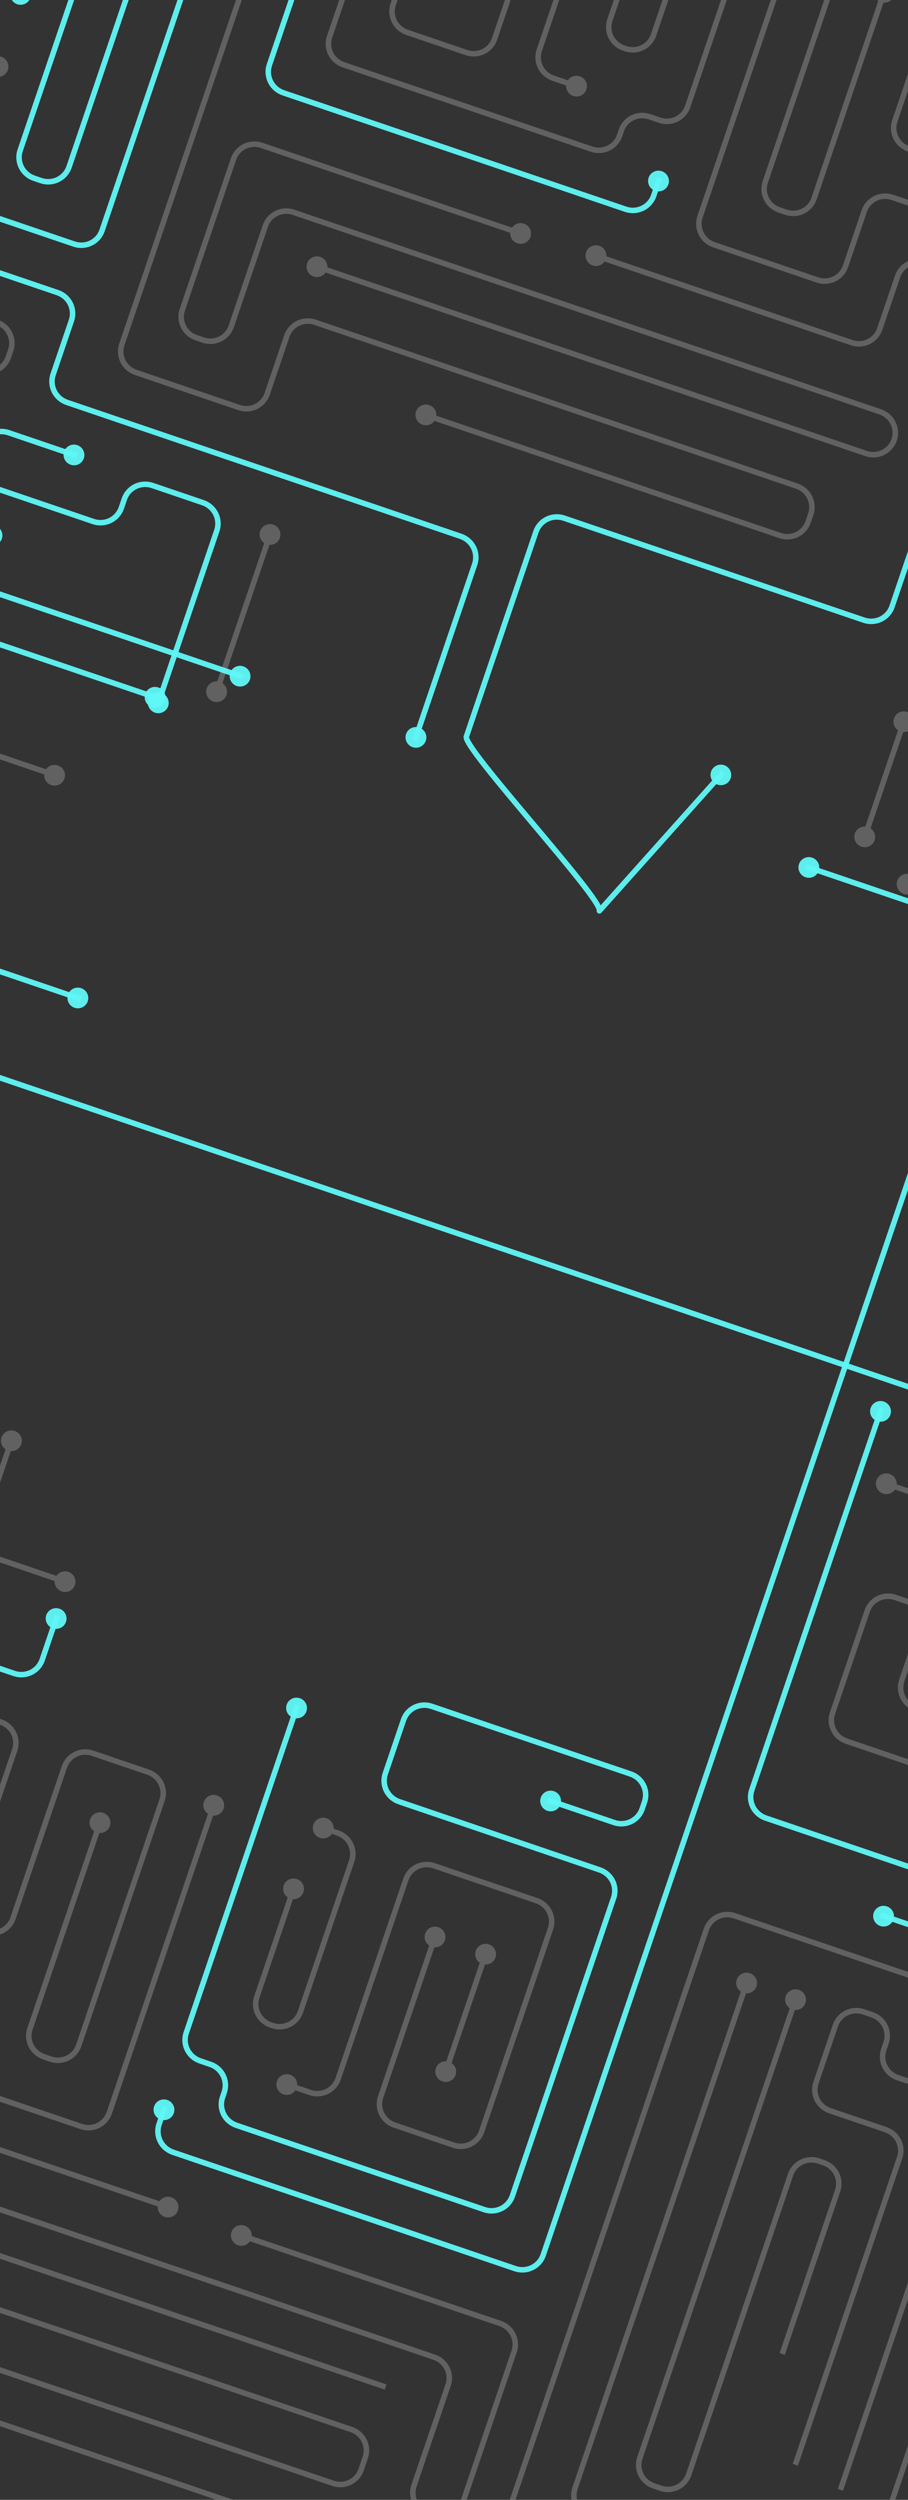 <svg viewBox="0 0 350 963" preserveAspectRatio="xMidYMid meet" fill="none" xmlns="http://www.w3.org/2000/svg">
  <rect x="0" y="0" width="350" height="963" fill="#333333" stroke="none"/>
  <mask id="mask0_246_11786" style="mask-type:luminance" maskUnits="userSpaceOnUse" x="-600" y="-117" width="1325" height="1320">
    <path d="M830.816 220.037L-159.7 -116.682L-493.848 866.273L496.667 1202.99L830.816 220.037Z" fill="white"/>
  </mask>
	
  <g transform="translate(0, -90)" mask="url(#mask0_246_11786)">
    <g opacity="0.23">
<path d="M4.455 644.819L-14.09 699.373C-14.813 701.5 -16.358 703.251 -18.385 704.24C-20.412 705.229 -22.755 705.375 -24.899 704.646L-67.729 690.086" stroke="white" stroke-width="2.118" stroke-linecap="square" stroke-linejoin="round"/>
<path d="M3.108 648.79C5.209 649.504 7.486 648.393 8.195 646.308C8.904 644.224 7.775 641.955 5.675 641.241C3.574 640.527 1.297 641.638 0.588 643.722C-0.121 645.807 1.008 648.076 3.108 648.79Z" fill="white"/>
<path d="M-131.613 728.722L-156.494 720.263C-158.636 719.541 -160.975 719.691 -162.998 720.681C-165.02 721.671 -166.562 723.419 -167.284 725.543L-167.999 727.647C-168.721 729.771 -168.564 732.096 -167.564 734.114C-166.564 736.131 -164.801 737.676 -162.663 738.408L-122.923 751.918C-120.781 752.64 -118.442 752.49 -116.42 751.5C-114.397 750.51 -112.856 748.762 -112.134 746.638L-104.722 724.836C-104 722.712 -104.157 720.386 -105.157 718.369C-106.157 716.351 -107.92 714.807 -110.058 714.074L-112.198 713.347C-114.336 712.62 -116.101 711.08 -117.103 709.065C-118.105 707.05 -118.262 704.727 -117.541 702.604L-116.999 701.012C-116.277 698.888 -114.736 697.14 -112.713 696.15C-110.691 695.16 -108.352 695.01 -106.21 695.732L-104.586 696.284C-102.442 697.013 -100.099 696.867 -98.072 695.878C-96.045 694.889 -94.499 693.138 -93.776 691.011L-86.719 670.251C-86.361 669.198 -85.797 668.226 -85.06 667.391C-84.323 666.556 -83.427 665.874 -82.424 665.384C-81.42 664.894 -80.328 664.606 -79.21 664.537C-78.093 664.467 -76.971 664.617 -75.91 664.978L25.261 699.37" stroke="white" stroke-width="2.118" stroke-linecap="square" stroke-linejoin="round"/>
<path d="M23.774 703.073C24.526 703.333 25.337 703.365 26.106 703.166C26.874 702.968 27.564 702.546 28.09 701.956C28.615 701.365 28.951 700.632 29.056 699.85C29.161 699.067 29.03 698.27 28.679 697.56C28.328 696.849 27.773 696.258 27.084 695.859C26.396 695.461 25.605 695.274 24.812 695.323C24.019 695.371 23.259 695.653 22.63 696.131C22 696.61 21.528 697.265 21.273 698.012C20.934 699.01 21.007 700.102 21.476 701.05C21.944 701.999 22.771 702.726 23.774 703.073Z" fill="white"/>
<path d="M38.614 791.938L11.548 871.557C10.825 873.684 10.983 876.014 11.987 878.034C12.992 880.053 14.76 881.597 16.904 882.326L19.558 883.228C21.7 883.95 24.039 883.8 26.062 882.81C28.084 881.821 29.626 880.072 30.348 877.948L62.473 783.447C63.195 781.323 63.038 778.997 62.038 776.98C61.038 774.962 59.275 773.418 57.137 772.685L35.682 765.392C34.619 765.025 33.495 764.869 32.373 764.935C31.252 765.001 30.155 765.287 29.147 765.775C28.139 766.264 27.239 766.947 26.499 767.783C25.758 768.62 25.192 769.595 24.833 770.651L5.032 828.901C4.676 829.956 4.114 830.93 3.377 831.767C2.641 832.603 1.744 833.286 0.74 833.776C-0.264 834.266 -1.357 834.554 -2.476 834.622C-3.594 834.69 -4.716 834.538 -5.778 834.175L-8.769 833.158C-10.913 832.429 -12.681 830.885 -13.686 828.866C-14.69 826.846 -14.848 824.517 -14.125 822.389L5.677 764.139C6.399 762.015 6.242 759.69 5.242 757.672C4.242 755.655 2.479 754.11 0.34 753.378L-57.625 733.673C-58.686 733.312 -59.807 733.162 -60.925 733.232C-62.043 733.302 -63.135 733.589 -64.138 734.079C-65.142 734.569 -66.038 735.251 -66.775 736.086C-67.512 736.921 -68.076 737.893 -68.434 738.946L-88.235 797.196C-88.594 798.249 -88.739 799.363 -88.664 800.475C-88.588 801.586 -88.293 802.672 -87.796 803.672C-87.299 804.672 -86.609 805.566 -85.765 806.302C-84.921 807.039 -83.941 807.604 -82.879 807.964L-80.245 808.86C-78.101 809.589 -76.332 811.133 -75.328 813.152C-74.324 815.172 -74.166 817.501 -74.889 819.629L-113.249 932.472C-113.972 934.599 -115.517 936.35 -117.544 937.339C-119.571 938.328 -121.915 938.474 -124.058 937.745L-200.447 911.777C-202.587 911.05 -204.926 911.194 -206.951 912.179C-208.976 913.164 -210.522 914.909 -211.249 917.031L-224.655 956.467C-225.379 958.595 -225.221 960.924 -224.216 962.944C-223.212 964.963 -221.443 966.507 -219.299 967.236L-143.901 992.867C-141.759 993.589 -139.421 993.439 -137.398 992.449C-135.375 991.459 -133.834 989.711 -133.112 987.587L-126.289 967.515C-125.928 966.463 -125.78 965.35 -125.854 964.24C-125.927 963.13 -126.22 962.044 -126.716 961.044C-127.211 960.044 -127.9 959.151 -128.742 958.414C-129.585 957.678 -130.564 957.114 -131.625 956.753L-188.183 937.526C-189.244 937.166 -190.364 937.017 -191.481 937.087C-192.598 937.157 -193.688 937.446 -194.691 937.936C-195.693 938.427 -196.587 939.109 -197.322 939.945C-198.056 940.781 -198.618 941.753 -198.973 942.806L-200.309 946.738C-200.67 947.79 -200.817 948.903 -200.744 950.013C-200.671 951.123 -200.378 952.209 -199.882 953.209C-199.387 954.209 -198.698 955.102 -197.855 955.839C-197.013 956.575 -196.034 957.14 -194.973 957.5L-152.123 972.066" stroke="white" stroke-width="2.118" stroke-linecap="square" stroke-linejoin="round"/>
<path d="M37.264 795.91C39.364 796.624 41.642 795.513 42.35 793.429C43.059 791.344 41.931 789.075 39.83 788.361C37.729 787.647 35.452 788.758 34.743 790.843C34.035 792.927 35.163 795.196 37.264 795.91Z" fill="white"/>
<path d="M-64.225 789.46L-55.832 764.769C-55.11 762.647 -53.569 760.9 -51.547 759.914C-49.525 758.927 -47.187 758.781 -45.049 759.508L-24.981 766.33C-22.843 767.057 -21.078 768.597 -20.076 770.612C-19.075 772.626 -18.917 774.95 -19.638 777.072L-39.206 834.634C-39.929 836.761 -39.771 839.091 -38.767 841.11C-37.762 843.13 -35.994 844.674 -33.85 845.403L-12.059 852.81C-9.915 853.539 -8.146 855.083 -7.142 857.103C-6.138 859.122 -5.979 861.452 -6.703 863.579L-13.94 884.87C-14.657 886.995 -14.495 889.321 -13.49 891.336C-12.484 893.351 -10.718 894.891 -8.578 895.619L31.32 909.182C33.461 909.909 35.8 909.765 37.825 908.78C39.85 907.795 41.396 906.05 42.123 903.928L82.461 785.266" stroke="white" stroke-width="2.118" stroke-linecap="square" stroke-linejoin="round"/>
<path d="M86.186 786.729C86.44 785.982 86.465 785.175 86.257 784.412C86.05 783.648 85.619 782.962 85.02 782.44C84.421 781.919 83.68 781.585 82.891 781.481C82.103 781.377 81.302 781.508 80.591 781.858C79.88 782.207 79.29 782.759 78.896 783.443C78.502 784.127 78.322 784.913 78.379 785.702C78.435 786.49 78.726 787.245 79.214 787.871C79.702 788.497 80.365 788.965 81.12 789.217C81.618 789.387 82.145 789.457 82.67 789.424C83.195 789.39 83.707 789.254 84.178 789.023C84.649 788.791 85.069 788.47 85.413 788.076C85.758 787.683 86.021 787.225 86.186 786.729Z" fill="white"/>
<path d="M64.967 940.293L-33.728 906.742C-35.872 906.013 -37.641 904.469 -38.645 902.45C-39.65 900.43 -39.807 898.101 -39.084 895.973L-32.201 875.725C-31.479 873.601 -31.635 871.275 -32.636 869.257C-33.636 867.24 -35.399 865.696 -37.537 864.963L-57.605 858.141C-59.743 857.414 -61.508 855.874 -62.51 853.859C-63.511 851.845 -63.669 849.521 -62.948 847.399L-41.636 784.706" stroke="white" stroke-width="2.118" stroke-linecap="square" stroke-linejoin="round"/>
<path d="M66.041 936.446C66.795 936.698 67.458 937.167 67.946 937.793C68.434 938.419 68.725 939.174 68.781 939.962C68.838 940.75 68.658 941.536 68.264 942.221C67.87 942.905 67.28 943.457 66.569 943.806C65.858 944.155 65.057 944.287 64.269 944.183C63.48 944.079 62.739 943.745 62.14 943.223C61.541 942.702 61.11 942.015 60.903 941.252C60.695 940.488 60.72 939.682 60.974 938.935C61.313 937.937 62.036 937.115 62.986 936.649C63.935 936.183 65.034 936.11 66.041 936.446Z" fill="white"/>
<path d="M-58.697 895.403L-56.184 888.011C-55.823 886.958 -55.675 885.843 -55.749 884.731C-55.824 883.619 -56.118 882.531 -56.615 881.531C-57.113 880.53 -57.804 879.636 -58.65 878.9C-59.495 878.164 -60.477 877.601 -61.54 877.242L-64.531 876.225C-65.592 875.865 -66.712 875.715 -67.829 875.786C-68.946 875.856 -70.036 876.145 -71.039 876.635C-72.041 877.126 -72.935 877.808 -73.67 878.644C-74.404 879.48 -74.966 880.452 -75.321 881.505L-108.067 977.835C-108.428 978.886 -108.575 979.999 -108.502 981.11C-108.429 982.22 -108.136 983.306 -107.64 984.306C-107.145 985.305 -106.456 986.199 -105.614 986.935C-104.771 987.672 -103.792 988.236 -102.731 988.597L178.021 1084.04C179.082 1084.4 180.204 1084.55 181.323 1084.48C182.441 1084.42 183.534 1084.13 184.538 1083.64C185.543 1083.15 186.439 1082.46 187.176 1081.63C187.912 1080.79 188.474 1079.82 188.83 1078.76L272.293 833.241C273.021 831.118 274.566 829.374 276.592 828.389C278.617 827.404 280.956 827.259 283.096 827.987L379.018 860.595C381.158 861.322 382.924 862.863 383.93 864.878C384.935 866.893 385.097 869.218 384.38 871.344L324.287 1048.12" stroke="white" stroke-width="2.118" stroke-linecap="square" stroke-linejoin="round"/>
<path d="M124.407 794.153L130.231 796.133C132.369 796.866 134.132 798.41 135.132 800.428C136.133 802.445 136.289 804.771 135.567 806.895L115.812 865.007C115.09 867.131 113.549 868.88 111.526 869.869C109.503 870.859 107.165 871.01 105.023 870.287L104.349 870.058C102.205 869.329 100.437 867.786 99.432 865.766C98.428 863.747 98.27 861.417 98.993 859.29L113.221 817.435" stroke="white" stroke-width="2.118" stroke-linecap="square" stroke-linejoin="round"/>
<path d="M123.321 797.994C122.566 797.741 121.903 797.273 121.415 796.647C120.927 796.021 120.637 795.266 120.58 794.478C120.523 793.69 120.703 792.903 121.097 792.219C121.491 791.535 122.081 790.983 122.792 790.634C123.504 790.284 124.304 790.153 125.093 790.257C125.881 790.361 126.622 790.695 127.221 791.216C127.82 791.738 128.251 792.424 128.459 793.188C128.666 793.951 128.642 794.758 128.388 795.505C128.048 796.503 127.325 797.325 126.376 797.791C125.426 798.257 124.328 798.33 123.321 797.994Z" fill="white"/>
<path d="M111.871 821.405C113.972 822.119 116.249 821.008 116.958 818.923C117.666 816.839 116.538 814.57 114.437 813.856C112.337 813.142 110.059 814.253 109.351 816.337C108.642 818.422 109.77 820.691 111.871 821.405Z" fill="white"/>
<path d="M110.338 892.949L119.53 896.074C121.673 896.803 124.016 896.657 126.044 895.668C128.071 894.679 129.616 892.928 130.339 890.801L156.449 813.993C157.171 811.869 158.713 810.12 160.735 809.13C162.758 808.141 165.097 807.99 167.239 808.713L206.859 822.181C209.003 822.91 210.772 824.454 211.776 826.474C212.78 828.493 212.939 830.823 212.215 832.95L185.651 911.095C184.927 913.222 183.382 914.973 181.355 915.962C179.328 916.951 176.985 917.097 174.841 916.368L152.059 908.624C149.916 907.895 148.147 906.351 147.143 904.331C146.138 902.312 145.98 899.982 146.703 897.855L167.741 835.968" stroke="white" stroke-width="2.118" stroke-linecap="square" stroke-linejoin="round"/>
<path d="M109.26 896.791C108.508 896.535 107.847 896.064 107.363 895.437C106.878 894.809 106.591 894.054 106.538 893.266C106.484 892.479 106.667 891.694 107.063 891.012C107.458 890.33 108.049 889.78 108.761 889.433C109.472 889.086 110.272 888.957 111.059 889.062C111.847 889.167 112.586 889.502 113.184 890.024C113.782 890.546 114.211 891.232 114.418 891.995C114.625 892.757 114.6 893.563 114.346 894.31C114.178 894.805 113.913 895.263 113.566 895.656C113.219 896.049 112.797 896.369 112.325 896.6C111.853 896.83 111.339 896.966 110.813 896.999C110.287 897.031 109.759 896.961 109.26 896.791Z" fill="white"/>
<path d="M166.401 839.942C168.502 840.656 170.779 839.545 171.488 837.461C172.197 835.376 171.068 833.107 168.968 832.393C166.867 831.679 164.59 832.79 163.881 834.875C163.172 836.959 164.301 839.228 166.401 839.942Z" fill="white"/>
<path d="M171.741 888.23L187.245 842.621" stroke="white" stroke-width="2.118" stroke-linecap="square" stroke-linejoin="round"/>
<path d="M170.526 891.809C172.627 892.523 174.904 891.412 175.613 889.327C176.322 887.242 175.193 884.974 173.093 884.26C170.992 883.545 168.715 884.656 168.006 886.741C167.297 888.826 168.426 891.094 170.526 891.809Z" fill="white"/>
<path d="M185.905 846.573C188.006 847.287 190.283 846.176 190.992 844.091C191.701 842.006 190.572 839.738 188.472 839.023C186.371 838.309 184.094 839.42 183.385 841.505C182.676 843.59 183.805 845.859 185.905 846.573Z" fill="white"/>
<path d="M92.827 951.077L192.83 985.072C194.973 985.801 196.742 987.344 197.746 989.364C198.751 991.383 198.909 993.713 198.186 995.84L178.431 1053.95C177.708 1056.08 176.163 1057.83 174.136 1058.82C172.108 1059.81 169.765 1059.95 167.622 1059.23L164.927 1058.31C162.784 1057.58 161.015 1056.04 160.011 1054.02C159.006 1052 158.848 1049.67 159.571 1047.54L172.744 1008.79C173.465 1006.67 173.307 1004.35 172.305 1002.33C171.303 1000.32 169.539 998.778 167.401 998.051L-58.714 921.185C-59.79 920.76 -60.94 920.555 -62.095 920.585C-63.25 920.614 -64.386 920.876 -65.434 921.356C-66.482 921.835 -67.42 922.522 -68.192 923.374C-68.963 924.226 -69.551 925.226 -69.92 926.313C-70.29 927.399 -70.433 928.55 -70.341 929.696C-70.249 930.841 -69.923 931.958 -69.385 932.976C-68.846 933.995 -68.105 934.896 -67.207 935.623C-66.309 936.35 -65.273 936.889 -64.161 937.207L147.631 1009.2" stroke="white" stroke-width="2.118" stroke-linecap="square" stroke-linejoin="round"/>
<path d="M91.738 954.92C90.986 954.664 90.326 954.193 89.841 953.565C89.357 952.938 89.07 952.183 89.016 951.395C88.963 950.608 89.146 949.823 89.541 949.141C89.937 948.459 90.528 947.909 91.239 947.562C91.951 947.215 92.751 947.086 93.538 947.191C94.325 947.296 95.065 947.631 95.662 948.153C96.26 948.675 96.69 949.361 96.897 950.123C97.104 950.886 97.079 951.692 96.825 952.438C96.485 953.44 95.758 954.263 94.804 954.729C93.85 955.194 92.747 955.263 91.738 954.92Z" fill="white"/>
<path d="M-82.042 975.1L128.403 1046.64C130.547 1047.37 132.89 1047.22 134.917 1046.23C136.944 1045.24 138.489 1043.49 139.212 1041.37L140.803 1036.69C141.526 1034.56 141.368 1032.23 140.364 1030.21C139.359 1028.19 137.591 1026.65 135.447 1025.92L-74.998 954.379" stroke="white" stroke-width="2.118" stroke-linecap="square" stroke-linejoin="round"/>
<path d="M-127.123 1036.25L-119.03 1012.45C-118.308 1010.32 -116.767 1008.58 -114.745 1007.59C-112.723 1006.6 -110.385 1006.46 -108.247 1007.19L191.978 1109.24C194.122 1109.97 196.465 1109.83 198.492 1108.84C200.519 1107.85 202.064 1106.1 202.788 1103.97L209.831 1083.25C210.553 1081.13 212.094 1079.38 214.116 1078.4C216.138 1077.41 218.476 1077.26 220.614 1077.99L335.772 1117.14C337.913 1117.86 340.252 1117.71 342.275 1116.72C344.298 1115.73 345.839 1113.98 346.561 1111.86L348.526 1106.08" stroke="white" stroke-width="2.118" stroke-linecap="square" stroke-linejoin="round"/>
<path d="M287.872 853.711L221.644 1048.53C220.922 1050.65 221.08 1052.98 222.082 1054.99C223.084 1057.01 224.848 1058.55 226.987 1059.27L284.199 1078.72C285.258 1079.09 286.379 1079.24 287.496 1079.17C288.612 1079.1 289.704 1078.82 290.707 1078.33C291.711 1077.84 292.606 1077.16 293.343 1076.33C294.08 1075.49 294.644 1074.52 295.001 1073.47L296.338 1069.54C297.061 1067.41 298.606 1065.66 300.633 1064.67C302.66 1063.68 305.004 1063.54 307.147 1064.26L310.515 1065.41C312.659 1066.14 314.427 1067.68 315.432 1069.7C316.436 1071.72 316.594 1074.05 315.871 1076.18L315.203 1078.14C314.481 1080.27 314.639 1082.59 315.641 1084.6C316.643 1086.62 318.407 1088.16 320.546 1088.89L322.527 1089.56C324.667 1090.29 327.006 1090.14 329.031 1089.16C331.056 1088.17 332.602 1086.43 333.329 1084.31L440.524 768.974C441.247 766.847 441.089 764.517 440.084 762.497C439.08 760.478 437.312 758.934 435.168 758.205L375.935 738.07C373.791 737.341 372.023 735.797 371.018 733.777C370.014 731.758 369.856 729.428 370.579 727.301L384.881 685.231C385.603 683.107 385.446 680.781 384.446 678.763C383.446 676.746 381.683 675.201 379.544 674.469L341.449 661.519" stroke="white" stroke-width="2.118" stroke-linecap="square" stroke-linejoin="round"/>
<path d="M286.505 857.679C288.606 858.393 290.883 857.282 291.592 855.197C292.3 853.113 291.172 850.844 289.071 850.13C286.971 849.416 284.693 850.527 283.984 852.611C283.276 854.696 284.404 856.965 286.505 857.679Z" fill="white"/>
<path d="M342.939 657.812C342.187 657.553 341.375 657.52 340.607 657.719C339.839 657.918 339.148 658.339 338.623 658.93C338.098 659.52 337.761 660.253 337.657 661.036C337.552 661.818 337.683 662.615 338.034 663.326C338.385 664.036 338.94 664.628 339.628 665.026C340.317 665.424 341.107 665.611 341.901 665.563C342.694 665.514 343.453 665.233 344.083 664.754C344.713 664.275 345.185 663.621 345.439 662.873C345.778 661.876 345.706 660.783 345.237 659.835C344.769 658.887 343.942 658.159 342.939 657.812Z" fill="white"/>
<path d="M306.713 860.118L246.633 1036.85C245.91 1038.98 246.068 1041.31 247.072 1043.33C248.077 1045.35 249.845 1046.89 251.989 1047.62L254.683 1048.54C256.825 1049.26 259.164 1049.11 261.187 1048.12C263.209 1047.13 264.751 1045.38 265.473 1043.26L304.742 927.74C305.465 925.613 307.01 923.863 309.037 922.874C311.064 921.885 313.407 921.738 315.551 922.467L317.532 923.141C319.676 923.869 321.444 925.413 322.449 927.433C323.453 929.452 323.611 931.782 322.888 933.909L301.85 995.796" stroke="white" stroke-width="2.118" stroke-linecap="square" stroke-linejoin="round"/>
<path d="M305.376 864.093C307.477 864.807 309.754 863.696 310.463 861.612C311.171 859.527 310.043 857.258 307.942 856.544C305.842 855.83 303.564 856.941 302.856 859.026C302.147 861.11 303.275 863.379 305.376 864.093Z" fill="white"/>
<path d="M306.895 1038.5L346.778 921.175C347.139 920.121 347.287 919.007 347.213 917.895C347.139 916.783 346.845 915.695 346.347 914.694C345.849 913.694 345.158 912.8 344.313 912.064C343.468 911.328 342.486 910.765 341.423 910.406L319.889 903.086C317.745 902.357 315.976 900.813 314.972 898.794C313.968 896.774 313.81 894.445 314.533 892.317L322.024 870.279C322.747 868.152 324.293 866.402 326.32 865.413C328.347 864.424 330.69 864.277 332.834 865.006L336.201 866.151C338.345 866.88 340.114 868.424 341.118 870.443C342.122 872.463 342.28 874.792 341.557 876.92L340.648 879.593C340.291 880.646 340.146 881.759 340.222 882.869C340.298 883.979 340.593 885.065 341.091 886.063C341.589 887.062 342.28 887.953 343.125 888.688C343.969 889.422 344.95 889.984 346.011 890.342L349.359 891.48C350.419 891.843 351.539 891.995 352.656 891.928C353.773 891.86 354.864 891.574 355.867 891.086C356.871 890.598 357.767 889.918 358.504 889.084C359.24 888.25 359.804 887.279 360.162 886.227L362.581 879.11" stroke="white" stroke-width="2.118" stroke-linecap="square" stroke-linejoin="round"/>
<path d="M366.313 880.598C366.571 879.852 366.6 879.046 366.397 878.281C366.193 877.516 365.766 876.828 365.169 876.303C364.573 875.778 363.834 875.441 363.046 875.333C362.258 875.225 361.457 875.352 360.744 875.697C360.031 876.043 359.438 876.592 359.04 877.274C358.643 877.956 358.459 878.741 358.511 879.53C358.564 880.318 358.85 881.075 359.335 881.703C359.819 882.332 360.48 882.804 361.233 883.06C362.239 883.402 363.337 883.334 364.289 882.873C365.241 882.412 365.969 881.594 366.313 880.598Z" fill="white"/>
<path d="M401.341 806.314L359.165 791.976C357.025 791.249 355.258 789.709 354.253 787.694C353.248 785.679 353.086 783.353 353.802 781.228L354.471 779.262C355.193 777.138 355.036 774.812 354.036 772.795C353.036 770.777 351.273 769.233 349.135 768.5L326.234 760.715C324.095 759.982 322.333 758.438 321.332 756.42C320.332 754.403 320.176 752.077 320.898 749.953L334.264 710.635C334.619 709.582 335.18 708.609 335.915 707.774C336.649 706.938 337.544 706.255 338.546 705.765C339.548 705.274 340.639 704.986 341.755 704.915C342.872 704.845 343.993 704.994 345.053 705.355L349.015 706.702C351.159 707.431 352.927 708.974 353.932 710.994C354.936 713.013 355.094 715.343 354.371 717.47L347.601 737.385C346.878 739.512 347.036 741.842 348.041 743.861C349.045 745.881 350.814 747.425 352.957 748.154L393.331 761.878C394.392 762.236 395.373 762.798 396.217 763.533C397.061 764.267 397.752 765.159 398.25 766.157C398.749 767.156 399.044 768.241 399.12 769.351C399.196 770.461 399.051 771.575 398.693 772.627L397.444 776.303C396.72 778.431 395.175 780.181 393.148 781.17C391.121 782.159 388.778 782.305 386.634 781.577L377.938 778.62" stroke="white" stroke-width="2.118" stroke-linecap="square" stroke-linejoin="round"/>
<path d="M379.319 774.923C378.564 774.676 377.754 774.655 376.989 774.865C376.225 775.076 375.542 775.506 375.026 776.104C374.51 776.701 374.184 777.438 374.09 778.221C373.996 779.004 374.138 779.798 374.498 780.503C374.858 781.208 375.419 781.792 376.112 782.182C376.804 782.571 377.596 782.748 378.388 782.691C379.179 782.633 379.935 782.343 380.559 781.858C381.183 781.373 381.647 780.714 381.893 779.965C382.056 779.468 382.119 778.943 382.078 778.42C382.037 777.897 381.893 777.388 381.654 776.919C381.415 776.451 381.086 776.034 380.685 775.692C380.285 775.349 379.821 775.088 379.319 774.923Z" fill="white"/>
<path d="M461.169 832.133L453.149 855.724C452.426 857.852 452.584 860.181 453.589 862.201C454.593 864.22 456.362 865.764 458.505 866.493L460.348 867.119C462.491 867.848 464.835 867.702 466.862 866.713C468.889 865.724 470.434 863.973 471.157 861.846L547.61 636.946C547.968 635.893 548.114 634.778 548.038 633.667C547.963 632.556 547.668 631.469 547.171 630.469C546.674 629.469 545.983 628.576 545.14 627.839C544.296 627.103 543.316 626.538 542.254 626.177L519.532 618.453C517.388 617.724 515.62 616.18 514.615 614.161C513.611 612.141 513.453 609.812 514.176 607.684L521.42 586.374C522.142 584.25 521.986 581.924 520.985 579.907C519.985 577.889 518.222 576.345 516.084 575.612L364.198 523.98" stroke="white" stroke-width="2.118" stroke-linecap="square" stroke-linejoin="round"/>
<path d="M363.093 527.795C365.193 528.509 367.471 527.398 368.179 525.314C368.888 523.229 367.76 520.96 365.659 520.246C363.558 519.532 361.281 520.643 360.572 522.728C359.864 524.812 360.992 527.081 363.093 527.795Z" fill="white"/>
<path d="M340.849 86.879L313.783 166.498C313.055 168.62 311.51 170.365 309.485 171.35C307.459 172.335 305.12 172.479 302.98 171.752L300.325 170.85C298.187 170.123 296.423 168.582 295.421 166.568C294.419 164.553 294.261 162.229 294.983 160.107L327.121 65.567C327.843 63.443 329.384 61.694 331.407 60.705C333.43 59.715 335.768 59.564 337.91 60.287L359.365 67.58C361.509 68.309 363.277 69.853 364.282 71.872C365.286 73.892 365.444 76.221 364.721 78.349L344.919 136.599C344.197 138.722 344.354 141.048 345.354 143.066C346.354 145.083 348.117 146.628 350.255 147.36L353.267 148.384C354.33 148.754 355.456 148.912 356.58 148.848C357.703 148.784 358.802 148.5 359.812 148.012C360.822 147.523 361.724 146.841 362.466 146.003C363.208 145.165 363.776 144.189 364.135 143.131L383.937 84.881C384.651 82.781 386.166 81.046 388.157 80.05C390.149 79.054 392.458 78.876 394.588 79.554L452.592 99.272C454.736 100.001 456.505 101.545 457.509 103.564C458.513 105.584 458.671 107.913 457.948 110.041L438.147 168.29C437.424 170.418 435.878 172.168 433.851 173.157C431.824 174.146 429.481 174.292 427.337 173.564L424.802 172.702C422.658 171.973 420.315 172.119 418.288 173.108C416.261 174.097 414.716 175.848 413.993 177.975L375.632 290.818C374.909 292.946 375.067 295.275 376.072 297.295C377.076 299.314 378.845 300.858 380.988 301.587L457.377 327.555C459.517 328.282 461.284 329.822 462.289 331.837C463.294 333.852 463.456 336.178 462.739 338.303L449.36 377.661C448.637 379.788 447.092 381.539 445.065 382.528C443.038 383.517 440.695 383.663 438.551 382.934L363.133 357.296C360.995 356.564 359.232 355.019 358.232 353.002C357.231 350.984 357.075 348.659 357.797 346.535L364.614 326.482C365.335 324.36 366.876 322.614 368.898 321.627C370.92 320.641 373.258 320.495 375.396 321.222L431.875 340.422C432.937 340.78 433.918 341.342 434.762 342.076C435.606 342.81 436.297 343.702 436.795 344.701C437.293 345.699 437.589 346.785 437.665 347.895C437.741 349.005 437.596 350.118 437.238 351.171L435.901 355.102C435.569 356.186 435.02 357.192 434.288 358.059C433.556 358.926 432.655 359.638 431.64 360.152C430.624 360.665 429.514 360.971 428.376 361.05C427.238 361.129 426.094 360.98 425.012 360.612L382.242 346.072" stroke="white" stroke-width="2.118" stroke-linecap="square" stroke-linejoin="round"/>
<path d="M336.983 85.761C337.236 85.015 337.708 84.361 338.336 83.882C338.965 83.403 339.724 83.122 340.516 83.072C341.308 83.023 342.098 83.208 342.787 83.605C343.475 84.001 344.03 84.591 344.383 85.299C344.735 86.008 344.869 86.804 344.767 87.586C344.665 88.368 344.332 89.102 343.809 89.693C343.287 90.285 342.599 90.709 341.832 90.911C341.066 91.113 340.255 91.085 339.503 90.829C339.002 90.661 338.539 90.397 338.14 90.051C337.742 89.705 337.416 89.284 337.181 88.813C336.947 88.341 336.809 87.829 336.775 87.305C336.741 86.782 336.811 86.257 336.983 85.761Z" fill="white"/>
<path d="M381.158 349.829C383.259 350.543 385.536 349.432 386.245 347.347C386.954 345.262 385.825 342.994 383.725 342.28C381.624 341.565 379.346 342.676 378.638 344.761C377.929 346.846 379.058 349.115 381.158 349.829Z" fill="white"/>
<path d="M423.926 147.515L432.293 122.902C433.014 120.779 432.857 118.456 431.855 116.441C430.853 114.426 429.088 112.886 426.95 112.159L406.882 105.337C404.742 104.61 402.403 104.754 400.378 105.739C398.352 106.724 396.807 108.469 396.08 110.591L376.512 168.153C376.157 169.206 375.596 170.179 374.861 171.014C374.126 171.85 373.232 172.532 372.23 173.023C371.227 173.513 370.137 173.802 369.02 173.872C367.904 173.943 366.783 173.793 365.722 173.433L343.931 166.025C341.789 165.303 339.45 165.453 337.428 166.443C335.405 167.433 333.864 169.181 333.142 171.305L325.911 192.576C325.187 194.704 323.642 196.454 321.615 197.443C319.588 198.432 317.245 198.578 315.101 197.85L275.184 184.28C273.04 183.551 271.271 182.007 270.267 179.988C269.263 177.968 269.104 175.639 269.828 173.511L310.166 54.849" stroke="white" stroke-width="2.118" stroke-linecap="square" stroke-linejoin="round"/>
<path d="M313.899 56.335C314.153 55.588 314.178 54.783 313.971 54.02C313.764 53.257 313.335 52.571 312.737 52.049C312.139 51.527 311.399 51.193 310.612 51.087C309.825 50.982 309.025 51.111 308.313 51.459C307.602 51.806 307.011 52.355 306.615 53.037C306.22 53.72 306.037 54.504 306.091 55.292C306.144 56.079 306.431 56.834 306.916 57.462C307.4 58.089 308.06 58.561 308.813 58.816C309.821 59.159 310.924 59.09 311.878 58.625C312.832 58.16 313.559 57.336 313.899 56.335Z" fill="white"/>
<path d="M229.545 188.437L328.24 221.988C329.304 222.358 330.43 222.516 331.553 222.452C332.677 222.388 333.775 222.104 334.786 221.615C335.796 221.127 336.698 220.444 337.44 219.607C338.182 218.769 338.749 217.793 339.109 216.735L345.992 196.486C346.706 194.385 348.221 192.651 350.213 191.655C352.204 190.659 354.513 190.48 356.643 191.159L376.691 197.974C377.753 198.337 378.875 198.489 379.993 198.421C381.112 198.353 382.205 198.065 383.209 197.575C384.213 197.085 385.11 196.402 385.846 195.566C386.583 194.729 387.145 193.755 387.501 192.7L408.806 130.027" stroke="white" stroke-width="2.118" stroke-linecap="square" stroke-linejoin="round"/>
<path d="M228.458 192.256C227.703 192.004 227.039 191.534 226.551 190.907C226.063 190.28 225.773 189.524 225.717 188.735C225.662 187.946 225.843 187.159 226.239 186.475C226.635 185.79 227.226 185.239 227.939 184.891C228.652 184.544 229.454 184.415 230.243 184.521C231.032 184.628 231.773 184.965 232.37 185.489C232.968 186.014 233.397 186.703 233.601 187.468C233.806 188.233 233.777 189.041 233.518 189.787C233.175 190.78 232.451 191.596 231.504 192.058C230.556 192.52 229.462 192.591 228.458 192.256Z" fill="white"/>
<path d="M-41.762 115.877L18.331 -60.898C19.054 -63.025 20.599 -64.776 22.626 -65.764C24.654 -66.754 26.997 -66.9 29.14 -66.171L125.062 -33.563C127.205 -32.834 128.974 -31.291 129.978 -29.271C130.983 -27.252 131.141 -24.922 130.418 -22.795L46.968 222.688C46.246 224.812 46.402 227.138 47.402 229.156C48.403 231.173 50.165 232.717 52.304 233.45L92.202 247.013C94.344 247.736 96.683 247.585 98.705 246.596C100.728 245.606 102.269 243.857 102.991 241.733L110.583 219.401C111.306 217.273 112.851 215.523 114.878 214.534C116.906 213.545 119.249 213.399 121.392 214.127L307.173 277.282C309.317 278.011 311.086 279.555 312.09 281.574C313.094 283.594 313.253 285.923 312.529 288.051L311.514 291.039C310.79 293.166 309.245 294.917 307.218 295.906C305.191 296.895 302.848 297.041 300.704 296.312L164.013 249.845" stroke="white" stroke-width="2.118" stroke-linecap="square" stroke-linejoin="round"/>
<path d="M165.446 246.057C164.693 245.801 163.881 245.773 163.114 245.976C162.347 246.179 161.659 246.604 161.136 247.197C160.614 247.79 160.282 248.525 160.181 249.308C160.08 250.091 160.216 250.887 160.571 251.596C160.926 252.305 161.483 252.894 162.174 253.288C162.864 253.683 163.656 253.866 164.449 253.813C165.242 253.76 166 253.475 166.627 252.993C167.255 252.511 167.723 251.854 167.973 251.105C168.144 250.611 168.214 250.087 168.18 249.564C168.145 249.041 168.006 248.53 167.771 248.06C167.536 247.59 167.209 247.171 166.81 246.828C166.411 246.484 165.947 246.222 165.446 246.057Z" fill="white"/>
<path d="M398.049 283.285L400.669 275.579C401.021 274.516 401.582 273.535 402.32 272.691C403.057 271.847 403.956 271.157 404.965 270.662C405.974 270.167 407.072 269.876 408.197 269.805C409.322 269.735 410.45 269.888 411.518 270.253L563.641 321.966C564.705 322.331 565.687 322.901 566.53 323.642C567.374 324.384 568.063 325.284 568.557 326.289C569.051 327.295 569.34 328.386 569.409 329.501C569.478 330.617 569.324 331.733 568.957 332.787L548.775 392.158C548.414 393.209 548.266 394.322 548.34 395.432C548.413 396.543 548.706 397.629 549.201 398.629C549.697 399.628 550.386 400.522 551.228 401.258C552.071 401.994 553.05 402.559 554.111 402.919L612.67 422.826C613.731 423.19 614.853 423.342 615.972 423.274C617.091 423.205 618.183 422.918 619.188 422.428C620.192 421.938 621.088 421.255 621.825 420.418C622.561 419.582 623.124 418.608 623.479 417.553L624.148 415.587C624.505 414.535 624.65 413.422 624.574 412.311C624.498 411.201 624.203 410.116 623.705 409.117C623.207 408.119 622.516 407.227 621.671 406.493C620.827 405.758 619.846 405.196 618.785 404.838L574.608 389.821" stroke="white" stroke-width="2.118" stroke-linecap="square" stroke-linejoin="round"/>
<path d="M401.92 284.38C401.67 285.129 401.202 285.786 400.574 286.268C399.947 286.75 399.189 287.036 398.396 287.088C397.603 287.141 396.812 286.958 396.121 286.563C395.431 286.169 394.873 285.58 394.518 284.871C394.163 284.163 394.028 283.366 394.128 282.583C394.229 281.8 394.562 281.065 395.084 280.472C395.606 279.879 396.294 279.454 397.061 279.251C397.829 279.048 398.64 279.077 399.393 279.333C400.399 279.674 401.229 280.397 401.703 281.343C402.176 282.289 402.254 283.381 401.92 284.38Z" fill="white"/>
<path d="M418.837 293.597L483.22 315.484C485.364 316.212 487.133 317.756 488.137 319.776C489.142 321.795 489.3 324.125 488.576 326.252L436.342 479.908C435.619 482.035 434.074 483.786 432.047 484.775C430.02 485.763 427.677 485.91 425.533 485.181L362.675 463.813" stroke="white" stroke-width="2.118" stroke-linecap="square" stroke-linejoin="round"/>
<path d="M364.132 460.097C363.379 459.841 362.569 459.813 361.802 460.015C361.036 460.217 360.348 460.641 359.826 461.232C359.303 461.824 358.97 462.558 358.868 463.34C358.766 464.122 358.899 464.918 359.252 465.626C359.604 466.335 360.16 466.925 360.848 467.321C361.536 467.718 362.327 467.903 363.119 467.854C363.911 467.804 364.669 467.522 365.298 467.044C365.927 466.565 366.398 465.911 366.652 465.164C366.992 464.163 366.918 463.067 366.445 462.117C365.973 461.166 365.141 460.44 364.132 460.097Z" fill="white"/>
<path d="M307.685 5.687L265.074 131.033C264.352 133.157 262.811 134.906 260.788 135.896C258.766 136.885 256.427 137.036 254.285 136.313L250.323 134.966C249.262 134.603 248.14 134.451 247.021 134.519C245.902 134.588 244.81 134.875 243.805 135.365C242.801 135.855 241.905 136.538 241.168 137.374C240.432 138.211 239.869 139.185 239.514 140.24L238.845 142.206C238.118 144.328 236.572 146.072 234.547 147.057C232.522 148.042 230.183 148.187 228.043 147.459L132.379 114.939C130.24 114.212 128.476 112.672 127.474 110.657C126.472 108.643 126.315 106.319 127.036 104.197L166.084 -10.671C166.806 -12.795 168.348 -14.544 170.371 -15.534C172.393 -16.523 174.732 -16.674 176.874 -15.951L254.293 10.367C255.356 10.739 256.481 10.9 257.605 10.839C258.728 10.778 259.827 10.496 260.839 10.01C261.85 9.524 262.754 8.844 263.498 8.008C264.243 7.172 264.812 6.197 265.174 5.14L272.218 -15.581C272.935 -17.706 272.773 -20.032 271.768 -22.047C270.762 -24.062 268.996 -25.602 266.856 -26.33L190.031 -52.446C187.893 -53.172 185.556 -53.027 183.533 -52.04C181.511 -51.054 179.97 -49.307 179.249 -47.185L178.34 -44.511C177.979 -43.46 177.831 -42.347 177.905 -41.237C177.978 -40.127 178.271 -39.04 178.767 -38.041C179.262 -37.041 179.951 -36.147 180.793 -35.411C181.636 -34.675 182.615 -34.11 183.676 -33.75L208.34 -25.366" stroke="white" stroke-width="2.118" stroke-linecap="square" stroke-linejoin="round"/>
<path d="M303.836 4.602C304.002 4.106 304.264 3.649 304.609 3.255C304.954 2.861 305.373 2.54 305.844 2.309C306.315 2.077 306.828 1.941 307.353 1.908C307.878 1.874 308.404 1.944 308.903 2.114C309.912 2.457 310.744 3.183 311.217 4.134C311.689 5.084 311.764 6.18 311.423 7.181C311.083 8.182 310.356 9.006 309.402 9.472C308.448 9.937 307.345 10.006 306.337 9.663C305.838 9.493 305.378 9.228 304.982 8.881C304.586 8.535 304.263 8.115 304.03 7.644C303.798 7.174 303.661 6.663 303.628 6.141C303.594 5.619 303.665 5.096 303.836 4.602Z" fill="white"/>
<path d="M271.47 36.343L265.646 34.363C263.509 33.636 261.174 33.779 259.151 34.76C257.128 35.741 255.582 37.48 254.85 39.597L235.082 97.748C234.359 99.876 234.517 102.205 235.521 104.225C236.526 106.244 238.294 107.788 240.438 108.517L241.111 108.746C243.255 109.475 245.598 109.328 247.625 108.34C249.653 107.351 251.198 105.6 251.921 103.473L266.149 61.618" stroke="white" stroke-width="2.118" stroke-linecap="square" stroke-linejoin="round"/>
<path d="M272.585 32.465C273.339 32.717 274.002 33.186 274.49 33.812C274.978 34.437 275.269 35.192 275.325 35.981C275.382 36.769 275.202 37.555 274.808 38.239C274.414 38.924 273.824 39.475 273.113 39.825C272.402 40.174 271.601 40.305 270.813 40.201C270.024 40.098 269.283 39.764 268.684 39.242C268.085 38.72 267.654 38.034 267.446 37.27C267.239 36.507 267.264 35.7 267.518 34.953C267.857 33.955 268.58 33.134 269.53 32.667C270.479 32.201 271.577 32.128 272.585 32.465Z" fill="white"/>
<path d="M269.902 63.111C270.16 62.365 270.189 61.559 269.986 60.794C269.782 60.03 269.355 59.342 268.758 58.817C268.162 58.292 267.423 57.954 266.635 57.846C265.847 57.739 265.046 57.865 264.333 58.211C263.619 58.557 263.027 59.105 262.629 59.788C262.232 60.47 262.048 61.255 262.1 62.044C262.152 62.832 262.439 63.588 262.924 64.217C263.408 64.845 264.069 65.317 264.822 65.573C265.828 65.915 266.926 65.848 267.878 65.387C268.83 64.925 269.558 64.107 269.902 63.111Z" fill="white"/>
<path d="M222.4 123.243L213.228 120.125C211.084 119.396 209.316 117.852 208.311 115.832C207.307 113.813 207.149 111.483 207.872 109.356L233.996 32.509C234.351 31.454 234.493 30.338 234.414 29.227C234.334 28.115 234.035 27.029 233.532 26.03C233.029 25.032 232.334 24.142 231.485 23.41C230.636 22.678 229.651 22.119 228.587 21.766L188.966 8.297C187.906 7.928 186.785 7.771 185.666 7.834C184.547 7.897 183.453 8.179 182.446 8.664C181.439 9.149 180.54 9.828 179.799 10.661C179.058 11.494 178.491 12.464 178.13 13.518L151.552 91.702C151.193 92.758 151.048 93.876 151.125 94.991C151.202 96.106 151.499 97.195 152.001 98.197C152.502 99.199 153.197 100.093 154.046 100.829C154.895 101.565 155.881 102.127 156.948 102.484L179.829 110.262C180.89 110.623 182.012 110.773 183.129 110.703C184.247 110.633 185.339 110.345 186.343 109.856C187.346 109.366 188.242 108.684 188.979 107.849C189.716 107.014 190.28 106.042 190.638 104.989L211.676 43.102" stroke="white" stroke-width="2.118" stroke-linecap="square" stroke-linejoin="round"/>
<path d="M223.505 119.403C224.257 119.659 224.917 120.131 225.402 120.758C225.886 121.385 226.173 122.141 226.227 122.928C226.28 123.716 226.097 124.5 225.702 125.182C225.306 125.865 224.715 126.414 224.004 126.761C223.293 127.108 222.493 127.237 221.705 127.132C220.918 127.027 220.179 126.692 219.581 126.17C218.983 125.648 218.553 124.963 218.346 124.2C218.139 123.437 218.164 122.631 218.418 121.885C218.584 121.388 218.848 120.928 219.194 120.534C219.541 120.14 219.963 119.818 220.436 119.587C220.909 119.356 221.423 119.221 221.95 119.19C222.477 119.158 223.005 119.231 223.505 119.403Z" fill="white"/>
<path d="M215.359 44.57C215.618 43.824 215.646 43.016 215.442 42.251C215.238 41.486 214.809 40.797 214.211 40.272C213.613 39.748 212.873 39.411 212.084 39.304C211.295 39.198 210.493 39.327 209.78 39.675C209.067 40.022 208.475 40.574 208.08 41.258C207.684 41.942 207.502 42.729 207.558 43.518C207.614 44.307 207.904 45.063 208.392 45.69C208.88 46.317 209.544 46.787 210.299 47.039C211.303 47.38 212.4 47.312 213.348 46.849C214.297 46.386 215.021 45.566 215.359 44.57Z" fill="white"/>
<path d="M176.599 82.077L192.104 36.468" stroke="white" stroke-width="2.118" stroke-linecap="square" stroke-linejoin="round"/>
<path d="M180.47 83.172C180.216 83.919 179.745 84.573 179.116 85.051C178.487 85.53 177.728 85.812 176.936 85.861C176.144 85.911 175.354 85.725 174.665 85.329C173.977 84.933 173.422 84.343 173.069 83.634C172.717 82.925 172.583 82.129 172.685 81.347C172.787 80.565 173.121 79.832 173.643 79.24C174.165 78.648 174.853 78.225 175.62 78.022C176.386 77.82 177.197 77.849 177.949 78.105C178.958 78.448 179.79 79.174 180.263 80.124C180.735 81.075 180.81 82.171 180.47 83.172Z" fill="white"/>
<path d="M195.848 37.938C196.106 37.192 196.135 36.385 195.931 35.621C195.727 34.856 195.3 34.168 194.704 33.643C194.107 33.118 193.368 32.78 192.58 32.672C191.792 32.565 190.991 32.692 190.278 33.037C189.565 33.383 188.972 33.931 188.574 34.614C188.177 35.296 187.993 36.081 188.045 36.87C188.098 37.658 188.384 38.415 188.869 39.043C189.354 39.671 190.014 40.144 190.768 40.4C191.773 40.741 192.872 40.674 193.824 40.213C194.775 39.752 195.503 38.934 195.848 37.938Z" fill="white"/>
<path d="M200.885 180.007L100.823 145.991C98.679 145.263 96.336 145.409 94.309 146.398C92.282 147.387 90.737 149.137 90.014 151.265L70.279 209.318C69.556 211.445 69.714 213.775 70.718 215.794C71.722 217.814 73.491 219.358 75.635 220.086L78.329 221.002C80.473 221.731 82.816 221.585 84.843 220.596C86.87 219.607 88.415 217.856 89.138 215.729L102.29 177.04C103.012 174.916 104.554 173.167 106.576 172.178C108.599 171.188 110.938 171.038 113.08 171.76L339.313 248.666C341.457 249.395 343.226 250.939 344.23 252.959C345.235 254.978 345.393 257.308 344.669 259.435C343.946 261.562 342.401 263.313 340.374 264.302C338.347 265.291 336.004 265.437 333.86 264.708L122.009 192.691" stroke="white" stroke-width="2.118" stroke-linecap="square" stroke-linejoin="round"/>
<path d="M201.967 176.165C202.719 176.421 203.379 176.892 203.864 177.519C204.348 178.147 204.635 178.902 204.689 179.689C204.742 180.477 204.559 181.262 204.164 181.944C203.768 182.626 203.177 183.176 202.466 183.523C201.754 183.87 200.954 183.999 200.167 183.894C199.38 183.788 198.64 183.454 198.043 182.932C197.445 182.41 197.015 181.724 196.808 180.961C196.601 180.199 196.626 179.393 196.88 178.646C197.22 177.645 197.947 176.821 198.901 176.356C199.855 175.891 200.958 175.822 201.967 176.165Z" fill="white"/>
<path d="M123.48 188.981C122.728 188.721 121.916 188.688 121.148 188.887C120.38 189.086 119.689 189.507 119.164 190.098C118.639 190.688 118.302 191.421 118.198 192.204C118.093 192.986 118.224 193.783 118.575 194.494C118.926 195.204 119.481 195.796 120.169 196.194C120.858 196.593 121.648 196.779 122.442 196.731C123.235 196.682 123.994 196.401 124.624 195.922C125.254 195.443 125.726 194.789 125.98 194.042C126.319 193.044 126.247 191.951 125.778 191.003C125.31 190.055 124.483 189.328 123.48 188.981Z" fill="white"/>
<path d="M-159.516 218.181L-144.613 174.341C-143.891 172.217 -142.35 170.468 -140.327 169.478C-138.305 168.489 -135.966 168.338 -133.824 169.061L-1.214 214.141C0.93 214.869 2.699 216.413 3.703 218.433C4.707 220.452 4.865 222.782 4.142 224.909L3.233 227.583C2.506 229.705 0.96 231.45 -1.065 232.435C-3.09 233.419 -5.429 233.564 -7.569 232.836L-121.994 193.939C-124.137 193.21 -126.48 193.356 -128.507 194.345C-130.535 195.334 -132.08 197.085 -132.803 199.212L-158.953 276.138C-159.626 278.252 -159.436 280.548 -158.424 282.532C-157.413 284.516 -155.66 286.03 -153.544 286.749L-95.5 306.481C-93.356 307.21 -91.587 308.754 -90.583 310.773C-89.579 312.793 -89.421 315.122 -90.144 317.249L-97.635 339.287C-97.993 340.341 -98.139 341.455 -98.063 342.566C-97.988 343.677 -97.693 344.764 -97.196 345.764C-96.699 346.764 -96.008 347.657 -95.165 348.394C-94.321 349.13 -93.341 349.695 -92.279 350.056L21.234 388.644" stroke="white" stroke-width="2.118" stroke-linecap="square" stroke-linejoin="round"/>
<path d="M19.752 392.416C20.505 392.672 21.317 392.7 22.084 392.498C22.851 392.295 23.539 391.87 24.062 391.277C24.584 390.683 24.916 389.949 25.017 389.166C25.118 388.382 24.982 387.586 24.627 386.877C24.273 386.169 23.715 385.58 23.024 385.185C22.334 384.791 21.542 384.608 20.749 384.66C19.956 384.713 19.198 384.998 18.571 385.48C17.944 385.962 17.475 386.62 17.225 387.368C17.057 387.863 16.989 388.386 17.025 388.908C17.061 389.43 17.2 389.94 17.435 390.409C17.67 390.878 17.996 391.297 18.393 391.642C18.791 391.986 19.253 392.249 19.752 392.416Z" fill="white"/>
<path d="M-0.707 115.471L-10.31 143.721" stroke="white" stroke-width="2.118" stroke-linecap="square" stroke-linejoin="round"/>
<path d="M-4.584 114.374C-4.334 113.625 -3.865 112.968 -3.238 112.486C-2.61 112.004 -1.852 111.719 -1.059 111.666C-0.266 111.614 0.525 111.796 1.216 112.191C1.906 112.586 2.464 113.174 2.819 113.883C3.173 114.592 3.309 115.388 3.208 116.171C3.108 116.954 2.775 117.689 2.253 118.282C1.731 118.875 1.043 119.3 0.275 119.503C-0.492 119.706 -1.303 119.678 -2.057 119.422C-3.062 119.08 -3.892 118.357 -4.366 117.411C-4.839 116.465 -4.918 115.373 -4.584 114.374Z" fill="white"/>
<path d="M-22.117 118.826L17.767 1.501C18.488 -0.621 20.029 -2.367 22.051 -3.354C24.073 -4.34 26.411 -4.486 28.549 -3.759L50.103 3.568C52.245 4.29 54.584 4.14 56.606 3.15C58.629 2.16 60.17 0.412 60.892 -1.712L68.397 -23.79C68.758 -24.841 68.906 -25.954 68.832 -27.064C68.759 -28.175 68.466 -29.261 67.97 -30.26C67.475 -31.26 66.786 -32.154 65.944 -32.89C65.101 -33.626 64.122 -34.191 63.061 -34.551L59.693 -35.696C57.55 -36.425 55.207 -36.279 53.179 -35.29C51.152 -34.301 49.607 -32.55 48.884 -30.423L47.962 -27.71C47.604 -26.657 47.041 -25.687 46.304 -24.853C45.567 -24.019 44.671 -23.338 43.668 -22.85C42.664 -22.362 41.573 -22.076 40.456 -22.009C39.339 -21.941 38.219 -22.093 37.159 -22.456L33.792 -23.601C31.653 -24.328 29.889 -25.868 28.887 -27.883C27.885 -29.897 27.727 -32.221 28.449 -34.343L30.868 -41.46" stroke="white" stroke-width="2.118" stroke-linecap="square" stroke-linejoin="round"/>
<path d="M-50.005 -46.495L-52.425 -39.378C-52.783 -38.325 -53.346 -37.353 -54.083 -36.518C-54.82 -35.683 -55.716 -35.001 -56.72 -34.511C-57.724 -34.021 -58.816 -33.733 -59.933 -33.664C-61.051 -33.594 -62.172 -33.744 -63.234 -34.105L-65.215 -34.778C-67.353 -35.505 -69.691 -35.359 -71.713 -34.373C-73.735 -33.386 -75.276 -31.64 -75.998 -29.518L-76.452 -28.181C-76.813 -27.129 -76.96 -26.017 -76.887 -24.906C-76.814 -23.796 -76.521 -22.71 -76.025 -21.71C-75.53 -20.71 -74.841 -19.817 -73.998 -19.081C-73.156 -18.344 -72.177 -17.78 -71.116 -17.419L-50.276 -10.335C-49.215 -9.974 -48.094 -9.825 -46.978 -9.895C-45.861 -9.965 -44.77 -10.254 -43.768 -10.745C-42.766 -11.235 -41.872 -11.918 -41.137 -12.753C-40.402 -13.589 -39.841 -14.561 -39.486 -15.615L49.33 -276.884C50.051 -279.004 51.589 -280.751 53.607 -281.742C55.625 -282.732 57.96 -282.887 60.1 -282.171L82.367 -274.601C83.427 -274.241 84.548 -274.091 85.665 -274.162C86.781 -274.232 87.872 -274.521 88.874 -275.011C89.876 -275.502 90.77 -276.184 91.505 -277.02C92.24 -277.856 92.801 -278.828 93.156 -279.881L113.138 -338.662C113.862 -340.789 115.407 -342.54 117.434 -343.529C119.461 -344.518 121.804 -344.664 123.948 -343.935L229.378 -308.095" stroke="white" stroke-width="2.118" stroke-linecap="square" stroke-linejoin="round"/>
<path d="M349.587 430.785L363.815 388.931C364.539 386.804 366.084 385.053 368.111 384.064C370.138 383.075 372.481 382.929 374.625 383.658L413.671 396.931C415.814 397.66 417.583 399.204 418.587 401.223C419.592 403.243 419.75 405.572 419.027 407.7L411.99 428.401C411.266 430.528 409.721 432.279 407.694 433.268C405.667 434.257 403.324 434.403 401.18 433.674L378.973 426.125C377.91 425.766 376.928 425.203 376.083 424.467C375.237 423.731 374.546 422.837 374.048 421.836C373.551 420.836 373.256 419.748 373.182 418.636C373.108 417.524 373.256 416.409 373.617 415.356L374.065 414.039C374.42 412.984 374.983 412.01 375.719 411.174C376.456 410.337 377.352 409.655 378.356 409.164C379.361 408.674 380.454 408.387 381.572 408.319C382.691 408.25 383.813 408.402 384.874 408.766L392.699 411.426" stroke="white" stroke-width="2.118" stroke-linecap="square" stroke-linejoin="round"/>
<path d="M353.465 431.885C353.211 432.631 352.74 433.285 352.111 433.764C351.482 434.242 350.723 434.524 349.931 434.574C349.139 434.623 348.349 434.438 347.661 434.042C346.972 433.645 346.417 433.055 346.064 432.346C345.712 431.638 345.578 430.842 345.68 430.06C345.782 429.278 346.116 428.545 346.638 427.953C347.16 427.361 347.848 426.937 348.615 426.735C349.381 426.533 350.192 426.561 350.944 426.817C351.953 427.16 352.785 427.887 353.258 428.837C353.731 429.787 353.805 430.884 353.465 431.885Z" fill="white"/>
<path d="M391.248 415.123C392.001 415.379 392.813 415.407 393.58 415.204C394.347 415.002 395.036 414.577 395.558 413.983C396.08 413.39 396.412 412.655 396.513 411.872C396.614 411.089 396.478 410.293 396.123 409.584C395.769 408.876 395.211 408.287 394.52 407.892C393.83 407.497 393.038 407.315 392.245 407.367C391.453 407.42 390.694 407.705 390.067 408.187C389.44 408.669 388.971 409.326 388.721 410.075C388.553 410.57 388.485 411.093 388.521 411.615C388.557 412.137 388.696 412.647 388.931 413.116C389.166 413.585 389.492 414.004 389.889 414.348C390.287 414.693 390.749 414.956 391.248 415.123Z" fill="white"/>
<path d="M83.444 356.672L104.161 295.729" stroke="white" stroke-width="2.118" stroke-linecap="square" stroke-linejoin="round"/>
<path d="M87.291 357.763C87.037 358.51 86.565 359.165 85.935 359.644C85.305 360.122 84.545 360.404 83.752 360.452C82.959 360.501 82.168 360.314 81.48 359.916C80.792 359.517 80.237 358.926 79.886 358.215C79.535 357.505 79.403 356.708 79.508 355.925C79.613 355.143 79.949 354.41 80.475 353.819C81 353.229 81.69 352.807 82.459 352.608C83.227 352.41 84.038 352.442 84.79 352.702C85.289 352.872 85.749 353.137 86.145 353.484C86.541 353.83 86.864 354.25 87.097 354.721C87.329 355.191 87.466 355.702 87.499 356.224C87.532 356.746 87.462 357.269 87.291 357.763Z" fill="white"/>
<path d="M107.881 297.191C108.135 296.443 108.16 295.637 107.952 294.873C107.744 294.11 107.313 293.424 106.714 292.902C106.115 292.38 105.374 292.046 104.586 291.943C103.797 291.839 102.997 291.97 102.285 292.319C101.574 292.668 100.984 293.22 100.59 293.905C100.197 294.589 100.017 295.375 100.073 296.163C100.13 296.952 100.42 297.706 100.908 298.332C101.396 298.958 102.059 299.427 102.814 299.679C103.312 299.849 103.839 299.919 104.364 299.885C104.889 299.852 105.402 299.716 105.873 299.484C106.343 299.253 106.763 298.931 107.108 298.538C107.452 298.144 107.715 297.686 107.881 297.191Z" fill="white"/>
<path d="M333.264 412.561L348.468 367.836" stroke="white" stroke-width="2.118" stroke-linecap="square" stroke-linejoin="round"/>
<path d="M337.137 413.66C336.887 414.409 336.419 415.066 335.791 415.548C335.164 416.03 334.406 416.315 333.613 416.368C332.82 416.42 332.028 416.238 331.338 415.843C330.648 415.448 330.09 414.859 329.735 414.151C329.38 413.442 329.245 412.646 329.345 411.863C329.446 411.079 329.778 410.345 330.301 409.752C330.823 409.158 331.511 408.733 332.278 408.531C333.045 408.328 333.857 408.356 334.61 408.612C335.616 408.954 336.446 409.677 336.919 410.623C337.393 411.568 337.471 412.661 337.137 413.66Z" fill="white"/>
<path d="M352.213 369.308C352.466 368.561 352.491 367.756 352.285 366.993C352.078 366.23 351.648 365.544 351.05 365.022C350.452 364.5 349.713 364.166 348.926 364.061C348.138 363.955 347.338 364.084 346.627 364.431C345.915 364.779 345.325 365.328 344.929 366.01C344.533 366.693 344.351 367.477 344.404 368.265C344.457 369.052 344.745 369.807 345.229 370.435C345.714 371.062 346.374 371.534 347.126 371.789C348.135 372.132 349.237 372.063 350.191 371.598C351.145 371.133 351.872 370.309 352.213 369.308Z" fill="white"/>
<path d="M380.465 572.697L450.237 596.415C452.38 597.144 454.149 598.688 455.153 600.707C456.158 602.727 456.316 605.056 455.593 607.184L436.52 663.291C435.798 665.414 435.954 667.74 436.954 669.758C437.955 671.775 439.717 673.32 441.856 674.052L461.983 680.894C464.121 681.621 465.886 683.162 466.888 685.176C467.89 687.191 468.047 689.515 467.326 691.637L465.054 698.321C464.332 700.445 462.79 702.193 460.768 703.183C458.745 704.173 456.406 704.323 454.264 703.601L446.34 700.907" stroke="white" stroke-width="2.118" stroke-linecap="square" stroke-linejoin="round"/>
<path d="M379.39 576.54C381.49 577.254 383.768 576.143 384.476 574.059C385.185 571.974 384.057 569.705 381.956 568.991C379.855 568.277 377.578 569.388 376.869 571.473C376.161 573.557 377.289 575.826 379.39 576.54Z" fill="white"/>
</g>
<g style="mix-blend-mode:color-dodge">
<path d="M-223.997 842.824L-124.272 876.725C-122.129 877.454 -119.786 877.307 -117.758 876.319C-115.731 875.33 -114.186 873.579 -113.463 871.452L-99.71 830.993C-98.986 828.866 -99.144 826.536 -100.149 824.517C-101.153 822.497 -102.922 820.953 -105.065 820.225L-107.542 819.383C-109.68 818.656 -111.444 817.116 -112.446 815.101C-113.448 813.087 -113.606 810.763 -112.885 808.641L-80.806 714.277C-80.084 712.153 -78.543 710.405 -76.52 709.415C-74.498 708.425 -72.159 708.275 -70.017 708.997L5.46 734.655C7.604 735.384 9.947 735.238 11.974 734.249C14.001 733.26 15.546 731.509 16.27 729.382L21.73 713.32" stroke="#60F7F7" stroke-opacity="0.95" stroke-width="2.118" stroke-linecap="square" stroke-linejoin="round"/>
<path d="M25.438 714.781C25.692 714.033 25.717 713.227 25.509 712.463C25.302 711.7 24.871 711.014 24.272 710.492C23.672 709.97 22.932 709.636 22.143 709.532C21.355 709.429 20.554 709.56 19.843 709.909C19.132 710.258 18.542 710.81 18.148 711.494C17.754 712.179 17.574 712.965 17.631 713.753C17.687 714.541 17.978 715.296 18.466 715.922C18.954 716.548 19.617 717.017 20.371 717.269C21.378 717.605 22.477 717.533 23.426 717.066C24.376 716.6 25.099 715.778 25.438 714.781Z" fill="#60F7F7" fill-opacity="0.95"/>
<path d="M114.39 747.781L71.78 873.128C71.058 875.252 71.214 877.577 72.214 879.595C73.215 881.612 74.977 883.157 77.116 883.89L81.078 885.237C83.222 885.965 84.99 887.509 85.995 889.529C86.999 891.548 87.157 893.878 86.434 896.005L85.766 897.971C85.408 899.023 85.263 900.137 85.339 901.247C85.415 902.357 85.71 903.442 86.208 904.441C86.707 905.439 87.397 906.331 88.242 907.066C89.086 907.8 90.067 908.362 91.128 908.72L186.713 941.213C188.851 941.94 191.189 941.794 193.211 940.808C195.233 939.821 196.774 938.075 197.496 935.953L236.544 821.085C237.266 818.963 237.108 816.639 236.106 814.624C235.104 812.61 233.34 811.07 231.201 810.343L153.862 784.052C151.718 783.323 149.95 781.779 148.945 779.76C147.941 777.74 147.783 775.41 148.506 773.283L155.543 752.582C156.266 750.455 157.811 748.704 159.838 747.715C161.866 746.726 164.209 746.58 166.352 747.309L243.098 773.398C244.158 773.758 245.138 774.323 245.98 775.059C246.822 775.795 247.511 776.689 248.007 777.689C248.502 778.688 248.795 779.774 248.869 780.885C248.942 781.995 248.794 783.108 248.434 784.16L247.531 786.814C247.176 787.867 246.615 788.839 245.88 789.675C245.146 790.51 244.252 791.193 243.249 791.684C242.247 792.174 241.156 792.463 240.04 792.533C238.923 792.603 237.803 792.454 236.742 792.094L212.078 783.709" stroke="#60F7F7" stroke-opacity="0.95" stroke-width="2.118" stroke-linecap="square" stroke-linejoin="round"/>
<path d="M113.024 751.745C115.125 752.459 117.402 751.348 118.111 749.263C118.82 747.179 117.691 744.91 115.591 744.196C113.49 743.482 111.213 744.593 110.504 746.677C109.795 748.762 110.924 751.031 113.024 751.745Z" fill="#60F7F7" fill-opacity="0.95"/>
<path d="M210.963 787.561C213.064 788.275 215.341 787.164 216.05 785.08C216.758 782.995 215.63 780.726 213.529 780.012C211.429 779.298 209.151 780.409 208.442 782.494C207.734 784.578 208.862 786.847 210.963 787.561Z" fill="#60F7F7" fill-opacity="0.95"/>
<path d="M361.911 510.024L209.399 958.664C208.676 960.791 207.131 962.542 205.104 963.531C203.077 964.519 200.734 964.666 198.59 963.937L66.653 919.086C64.515 918.353 62.752 916.809 61.752 914.791C60.752 912.774 60.595 910.448 61.317 908.324L63.282 902.544" stroke="#60F7F7" stroke-opacity="0.95" stroke-width="2.118" stroke-linecap="square" stroke-linejoin="round"/>
<path d="M358.044 508.905C358.298 508.159 358.769 507.505 359.398 507.026C360.027 506.548 360.785 506.266 361.577 506.216C362.37 506.167 363.16 506.352 363.848 506.749C364.536 507.145 365.092 507.735 365.444 508.444C365.797 509.152 365.931 509.948 365.828 510.73C365.726 511.512 365.393 512.246 364.871 512.837C364.348 513.429 363.66 513.853 362.894 514.055C362.127 514.257 361.317 514.229 360.564 513.973C360.065 513.803 359.604 513.537 359.207 513.191C358.81 512.844 358.485 512.424 358.251 511.953C358.017 511.483 357.878 510.971 357.843 510.448C357.807 509.925 357.876 509.401 358.044 508.905Z" fill="#60F7F7" fill-opacity="0.95"/>
<path d="M67.004 904.025C67.258 903.277 67.283 902.471 67.075 901.707C66.867 900.944 66.436 900.258 65.837 899.736C65.238 899.214 64.497 898.88 63.709 898.776C62.92 898.673 62.12 898.804 61.408 899.153C60.697 899.502 60.107 900.054 59.714 900.738C59.32 901.423 59.14 902.209 59.196 902.997C59.253 903.785 59.543 904.54 60.031 905.166C60.519 905.792 61.182 906.261 61.937 906.513C62.944 906.849 64.042 906.777 64.992 906.31C65.941 905.844 66.665 905.022 67.004 904.025Z" fill="#60F7F7" fill-opacity="0.95"/>
<path d="M429.815 924.309L427.396 931.426C427.033 932.485 426.885 933.606 426.961 934.724C427.037 935.843 427.335 936.936 427.838 937.941C428.341 938.946 429.039 939.843 429.891 940.58C430.744 941.317 431.734 941.879 432.805 942.234L434.786 942.908C435.849 943.266 436.831 943.83 437.676 944.566C438.521 945.302 439.213 946.196 439.71 947.196C440.208 948.197 440.502 949.284 440.576 950.396C440.65 951.509 440.503 952.623 440.142 953.676L439.694 954.993C439.338 956.048 438.776 957.022 438.04 957.859C437.303 958.695 436.407 959.378 435.403 959.868C434.398 960.358 433.305 960.646 432.187 960.714C431.068 960.782 429.946 960.63 428.885 960.267L407.985 953.162C405.841 952.433 404.073 950.889 403.068 948.87C402.064 946.85 401.906 944.521 402.629 942.393L491.419 681.203C492.141 679.079 491.984 676.753 490.984 674.736C489.984 672.718 488.221 671.174 486.083 670.441L463.855 662.885C462.795 662.524 461.816 661.96 460.973 661.224C460.131 660.487 459.442 659.594 458.946 658.594C458.451 657.594 458.158 656.508 458.084 655.398C458.011 654.287 458.159 653.175 458.519 652.123L478.501 593.343C479.218 591.217 479.056 588.891 478.051 586.876C477.045 584.861 475.279 583.321 473.139 582.594L367.688 546.747" stroke="#60F7F7" stroke-opacity="0.95" stroke-width="2.118" stroke-linecap="square" stroke-linejoin="round"/>
<path d="M366.621 550.596C368.722 551.31 370.999 550.199 371.708 548.115C372.416 546.03 371.288 543.761 369.187 543.047C367.087 542.333 364.809 543.444 364.101 545.529C363.392 547.613 364.52 549.882 366.621 550.596Z" fill="#60F7F7" fill-opacity="0.95"/>
<path d="M-42.196 510.619L-80.985 497.433C-83.128 496.704 -84.897 495.16 -85.901 493.141C-86.906 491.121 -87.064 488.791 -86.341 486.664L-85.773 484.993C-85.049 482.866 -83.504 481.115 -81.477 480.126C-79.45 479.137 -77.107 478.991 -74.963 479.72L410.687 644.813C412.83 645.542 414.599 647.086 415.603 649.105C416.608 651.125 416.766 653.454 416.043 655.581L402.643 694.998C402.289 696.05 402.146 697.161 402.224 698.27C402.302 699.378 402.599 700.461 403.097 701.457C403.596 702.454 404.287 703.344 405.13 704.076C405.973 704.809 406.953 705.37 408.013 705.727L447.039 718.994C449.183 719.723 450.951 721.266 451.956 723.286C452.96 725.305 453.118 727.635 452.395 729.762L451.259 733.104C450.536 735.232 448.99 736.982 446.963 737.971C444.936 738.96 442.593 739.106 440.45 738.378L415.786 729.993" stroke="#60F7F7" stroke-opacity="0.95" stroke-width="2.118" stroke-linecap="square" stroke-linejoin="round"/>
<path d="M339.444 633.489L289.783 779.576C289.06 781.703 289.218 784.033 290.223 786.052C291.227 788.072 292.996 789.616 295.139 790.344L373.212 816.884C374.275 817.243 375.257 817.806 376.102 818.542C376.947 819.278 377.638 820.172 378.136 821.173C378.634 822.173 378.928 823.261 379.002 824.373C379.076 825.485 378.928 826.6 378.568 827.653L377.231 831.585C376.875 832.64 376.313 833.613 375.577 834.45C374.84 835.286 373.944 835.969 372.939 836.459C371.935 836.949 370.842 837.237 369.724 837.305C368.605 837.374 367.483 837.222 366.422 836.858L340.411 828.016" stroke="#60F7F7" stroke-opacity="0.95" stroke-width="2.118" stroke-linecap="square" stroke-linejoin="round"/>
<path d="M335.605 632.403C335.859 631.656 336.331 631.001 336.961 630.522C337.591 630.043 338.35 629.762 339.143 629.714C339.936 629.665 340.727 629.852 341.416 630.25C342.104 630.648 342.659 631.24 343.01 631.951C343.361 632.661 343.492 633.458 343.387 634.241C343.282 635.023 342.946 635.756 342.421 636.347C341.896 636.937 341.205 637.359 340.437 637.557C339.669 637.756 338.857 637.724 338.105 637.464C337.607 637.294 337.146 637.029 336.75 636.682C336.355 636.336 336.031 635.915 335.799 635.445C335.567 634.975 335.43 634.464 335.396 633.942C335.363 633.42 335.434 632.897 335.605 632.403Z" fill="#60F7F7" fill-opacity="0.95"/>
<path d="M341.866 824.387C341.113 824.131 340.301 824.102 339.534 824.305C338.767 824.508 338.079 824.933 337.556 825.526C337.034 826.119 336.702 826.854 336.601 827.637C336.5 828.421 336.636 829.217 336.991 829.925C337.346 830.634 337.903 831.223 338.594 831.618C339.284 832.012 340.076 832.195 340.869 832.142C341.661 832.09 342.42 831.804 343.047 831.322C343.675 830.84 344.143 830.183 344.393 829.435C344.561 828.94 344.629 828.417 344.593 827.895C344.557 827.373 344.418 826.863 344.183 826.393C343.948 825.924 343.622 825.506 343.225 825.161C342.827 824.817 342.365 824.554 341.866 824.387Z" fill="#60F7F7" fill-opacity="0.95"/>
<path d="M518.041 287.273L418.316 253.372C416.172 252.644 414.404 251.1 413.399 249.08C412.395 247.061 412.237 244.731 412.96 242.604L426.713 202.145C427.436 200.018 428.982 198.267 431.009 197.278C433.036 196.29 435.379 196.143 437.523 196.872L439.979 197.707C441.04 198.071 442.162 198.223 443.281 198.154C444.399 198.086 445.492 197.798 446.497 197.308C447.501 196.818 448.397 196.136 449.134 195.299C449.87 194.462 450.433 193.489 450.788 192.434L482.867 98.07C483.227 97.017 483.375 95.902 483.301 94.79C483.227 93.678 482.933 92.591 482.435 91.59C481.937 90.589 481.246 89.695 480.401 88.96C479.556 88.224 478.574 87.66 477.511 87.302L402.053 61.651C399.909 60.922 398.141 59.378 397.136 57.358C396.132 55.339 395.974 53.009 396.697 50.882L402.15 34.84" stroke="#60F7F7" stroke-opacity="0.95" stroke-width="2.118" stroke-linecap="square" stroke-linejoin="round"/>
<path d="M354.942 228.211L357.461 220.799C358.182 218.677 359.724 216.931 361.746 215.944C363.768 214.958 366.105 214.812 368.244 215.539L371.255 216.563C373.393 217.289 375.158 218.83 376.16 220.844C377.162 222.859 377.319 225.183 376.598 227.305L343.851 323.634C343.129 325.758 341.588 327.507 339.565 328.497C337.543 329.486 335.204 329.637 333.062 328.914L217.389 289.592C215.246 288.864 212.903 289.01 210.876 289.999C208.848 290.988 207.303 292.738 206.58 294.866L179.768 373.738C178.265 378.161 232.552 436.442 231.042 440.885L277.97 388.392" stroke="#60F7F7" stroke-opacity="0.95" stroke-width="2.118" stroke-linecap="square" stroke-linejoin="round"/>
<path d="M358.785 229.322C358.531 230.069 358.059 230.723 357.429 231.202C356.799 231.681 356.039 231.962 355.246 232.011C354.453 232.059 353.662 231.873 352.974 231.474C352.286 231.076 351.731 230.484 351.38 229.774C351.029 229.063 350.897 228.266 351.002 227.484C351.107 226.701 351.443 225.968 351.969 225.378C352.494 224.787 353.185 224.366 353.953 224.167C354.721 223.968 355.533 224.001 356.284 224.261C356.783 224.43 357.243 224.696 357.639 225.042C358.035 225.389 358.358 225.809 358.591 226.279C358.823 226.75 358.96 227.26 358.993 227.783C359.026 228.305 358.956 228.828 358.785 229.322Z" fill="#60F7F7" fill-opacity="0.95"/>
<path d="M280.842 391.186C281.369 390.605 281.71 389.88 281.822 389.103C281.935 388.327 281.812 387.534 281.471 386.824C281.13 386.115 280.586 385.521 279.906 385.117C279.227 384.714 278.444 384.519 277.655 384.558C276.866 384.596 276.108 384.866 275.476 385.334C274.844 385.801 274.366 386.445 274.104 387.184C273.841 387.923 273.805 388.724 274 389.486C274.196 390.247 274.614 390.935 275.201 391.462C275.994 392.159 277.029 392.521 278.083 392.469C279.138 392.418 280.128 391.957 280.842 391.186Z" fill="#60F7F7" fill-opacity="0.95"/>
<path d="M772.213 496.443L658.7 457.855C656.56 457.127 654.221 457.272 652.196 458.257C650.171 459.241 648.625 460.986 647.898 463.108L595.229 618.042C594.506 620.169 592.961 621.92 590.934 622.909C588.907 623.897 586.564 624.044 584.42 623.315L546.146 610.304C544.003 609.575 542.234 608.031 541.23 606.012C540.225 603.993 540.067 601.663 540.79 599.536L554.825 558.252C555.547 556.128 555.39 553.802 554.39 551.784C553.39 549.767 551.627 548.222 549.488 547.49L368.64 486.012" stroke="#60F7F7" stroke-opacity="0.95" stroke-width="2.118" stroke-linecap="square" stroke-linejoin="round"/>
<path d="M367.561 489.814C369.661 490.528 371.939 489.417 372.647 487.333C373.356 485.248 372.228 482.979 370.127 482.265C368.026 481.551 365.749 482.662 365.04 484.747C364.331 486.831 365.46 489.1 367.561 489.814Z" fill="#60F7F7" fill-opacity="0.95"/>
<path d="M256.361 -333.661L103.849 114.979C103.49 116.037 103.344 117.157 103.422 118.273C103.5 119.389 103.799 120.48 104.303 121.483C104.806 122.486 105.504 123.381 106.355 124.116C107.207 124.852 108.196 125.413 109.265 125.767L241.202 170.618C243.344 171.341 245.682 171.19 247.705 170.201C249.728 169.211 251.269 167.462 251.991 165.338L253.956 159.559" stroke="#60F7F7" stroke-opacity="0.95" stroke-width="2.118" stroke-linecap="square" stroke-linejoin="round"/>
<path d="M257.627 161.025C257.881 160.278 257.906 159.472 257.699 158.71C257.492 157.947 257.062 157.261 256.464 156.739C255.866 156.217 255.127 155.883 254.34 155.777C253.552 155.672 252.752 155.801 252.041 156.148C251.33 156.495 250.739 157.045 250.343 157.727C249.947 158.409 249.765 159.194 249.818 159.981C249.872 160.769 250.159 161.524 250.643 162.152C251.128 162.779 251.788 163.25 252.54 163.506C253.04 163.676 253.567 163.746 254.093 163.714C254.619 163.681 255.133 163.545 255.605 163.315C256.078 163.084 256.499 162.764 256.846 162.371C257.193 161.978 257.458 161.52 257.627 161.025Z" fill="#60F7F7" fill-opacity="0.95"/>
<path d="M160.252 374.231L182.974 307.39C183.697 305.262 183.539 302.933 182.534 300.913C181.53 298.894 179.761 297.35 177.618 296.621L25.831 245.022C23.691 244.295 21.924 242.755 20.919 240.74C19.914 238.725 19.752 236.399 20.468 234.274L27.539 213.474C28.26 211.352 28.103 209.028 27.101 207.014C26.099 204.999 24.334 203.459 22.196 202.732L-92.922 163.599C-95.06 162.866 -96.823 161.321 -97.823 159.304C-98.823 157.287 -98.98 154.961 -98.258 152.837L-96.293 147.057" stroke="#60F7F7" stroke-opacity="0.95" stroke-width="2.118" stroke-linecap="square" stroke-linejoin="round"/>
<path d="M164.133 375.352C163.879 376.099 163.408 376.753 162.779 377.231C162.15 377.71 161.391 377.992 160.599 378.041C159.807 378.091 159.017 377.905 158.329 377.509C157.64 377.112 157.085 376.522 156.732 375.814C156.38 375.105 156.246 374.309 156.348 373.527C156.45 372.745 156.784 372.012 157.306 371.42C157.828 370.828 158.516 370.404 159.283 370.202C160.049 370 160.86 370.029 161.612 370.285C162.113 370.452 162.576 370.716 162.975 371.062C163.373 371.408 163.699 371.829 163.934 372.3C164.168 372.772 164.306 373.284 164.341 373.808C164.375 374.332 164.304 374.857 164.133 375.352Z" fill="#60F7F7" fill-opacity="0.95"/>
<path d="M105.582 -16.061L39.361 178.741C39.006 179.795 38.445 180.767 37.71 181.603C36.975 182.438 36.081 183.121 35.079 183.611C34.076 184.102 32.986 184.391 31.869 184.461C30.753 184.531 29.632 184.382 28.571 184.021L-28.661 164.566C-29.721 164.205 -30.701 163.641 -31.543 162.904C-32.385 162.168 -33.074 161.275 -33.57 160.275C-34.066 159.275 -34.358 158.189 -34.432 157.079C-34.505 155.968 -34.357 154.855 -33.997 153.804L-32.66 149.872C-31.937 147.745 -32.095 145.415 -33.099 143.396C-34.104 141.376 -35.873 139.832 -38.016 139.104L-41.384 137.959C-43.528 137.23 -45.871 137.376 -47.898 138.365C-49.925 139.354 -51.47 141.105 -52.193 143.232L-52.861 145.198C-53.583 147.32 -55.124 149.066 -57.146 150.053C-59.169 151.039 -61.506 151.185 -63.644 150.458L-65.625 149.785C-66.687 149.427 -67.668 148.865 -68.512 148.131C-69.356 147.396 -70.047 146.504 -70.545 145.506C-71.043 144.507 -71.339 143.422 -71.415 142.312C-71.491 141.202 -71.346 140.088 -70.988 139.036L36.2 -176.276C36.923 -178.403 38.468 -180.154 40.495 -181.143C42.523 -182.132 44.866 -182.278 47.009 -181.549L106.242 -161.414C108.384 -160.691 110.723 -160.842 112.746 -161.831C114.768 -162.821 116.31 -164.57 117.032 -166.694L131.333 -208.764C132.056 -210.891 133.601 -212.642 135.629 -213.631C137.656 -214.62 139.999 -214.766 142.142 -214.037L180.277 -201.074" stroke="#60F7F7" stroke-opacity="0.95" stroke-width="2.118" stroke-linecap="square" stroke-linejoin="round"/>
<path d="M110.334 -91.95L26.624 154.3C25.901 156.427 24.355 158.178 22.328 159.167C20.301 160.156 17.958 160.302 15.814 159.573L13.12 158.657C10.982 157.925 9.219 156.38 8.219 154.363C7.218 152.345 7.062 150.019 7.784 147.896L47.066 32.339C47.79 30.212 47.632 27.883 46.627 25.863C45.623 23.843 43.854 22.3 41.711 21.571L39.73 20.897C37.586 20.169 35.243 20.315 33.216 21.304C31.189 22.293 29.643 24.043 28.92 26.171L7.882 88.058" stroke="#60F7F7" stroke-opacity="0.95" stroke-width="2.118" stroke-linecap="square" stroke-linejoin="round"/>
<path d="M4.124 86.561C3.87 87.308 3.845 88.113 4.052 88.876C4.259 89.639 4.689 90.324 5.287 90.846C5.885 91.368 6.624 91.703 7.411 91.808C8.199 91.913 8.999 91.784 9.71 91.437C10.421 91.09 11.012 90.541 11.408 89.858C11.803 89.176 11.986 88.392 11.933 87.604C11.879 86.817 11.592 86.061 11.108 85.434C10.623 84.806 9.963 84.335 9.211 84.079C8.202 83.737 7.099 83.805 6.145 84.271C5.192 84.736 4.464 85.56 4.124 86.561Z" fill="#60F7F7" fill-opacity="0.95"/>
<path d="M-276.325 78.88L-211.961 100.76C-209.818 101.489 -208.049 103.033 -207.045 105.053C-206.04 107.072 -205.882 109.402 -206.606 111.529L-207.274 113.495C-207.641 114.556 -207.791 115.681 -207.716 116.803C-207.642 117.924 -207.343 119.021 -206.839 120.029C-206.334 121.038 -205.634 121.937 -204.778 122.675C-203.921 123.414 -202.927 123.976 -201.852 124.33L-162.885 137.576C-160.747 138.303 -158.982 139.843 -157.98 141.858C-156.979 143.872 -156.821 146.196 -157.542 148.318L-260.193 450.282C-260.916 452.409 -260.758 454.739 -259.753 456.758C-258.749 458.778 -256.98 460.322 -254.837 461.05L-234.472 467.973C-232.328 468.702 -229.985 468.556 -227.958 467.567C-225.931 466.578 -224.385 464.827 -223.662 462.7L-203.226 402.583C-202.504 400.459 -200.962 398.71 -198.94 397.72C-196.917 396.73 -194.578 396.58 -192.436 397.303L-151.33 411.276C-149.19 412.004 -146.851 411.859 -144.825 410.875C-142.8 409.89 -141.255 408.145 -140.527 406.023L-126.914 365.977C-126.556 364.924 -125.992 363.952 -125.255 363.117C-124.518 362.282 -123.623 361.6 -122.619 361.11C-121.615 360.621 -120.523 360.333 -119.406 360.263C-118.288 360.193 -117.166 360.343 -116.105 360.704L-4.612 398.605" stroke="#60F7F7" stroke-opacity="0.95" stroke-width="2.118" stroke-linecap="square" stroke-linejoin="round"/>
<path d="M-6.129 402.258C-5.377 402.518 -4.566 402.55 -3.798 402.351C-3.029 402.152 -2.339 401.731 -1.814 401.141C-1.288 400.55 -0.952 399.817 -0.847 399.035C-0.742 398.252 -0.874 397.455 -1.225 396.745C-1.576 396.034 -2.131 395.442 -2.819 395.044C-3.507 394.646 -4.298 394.459 -5.091 394.508C-5.884 394.556 -6.644 394.837 -7.274 395.316C-7.904 395.795 -8.376 396.449 -8.63 397.197C-8.969 398.195 -8.896 399.287 -8.428 400.235C-7.959 401.184 -7.133 401.911 -6.129 402.258Z" fill="#60F7F7" fill-opacity="0.95"/>
<path d="M92.784 350.463L-53.813 300.629C-55.951 299.896 -57.714 298.352 -58.714 296.334C-59.715 294.317 -59.871 291.991 -59.149 289.867L-51.657 267.829C-50.939 265.716 -51.09 263.402 -52.078 261.39C-53.066 259.379 -54.811 257.833 -56.934 257.088L-116.147 236.959C-117.216 236.604 -118.205 236.043 -119.057 235.308C-119.908 234.572 -120.606 233.677 -121.109 232.674C-121.613 231.672 -121.912 230.581 -121.99 229.464C-122.067 228.348 -121.922 227.228 -121.562 226.17L-121.335 225.502C-120.975 224.443 -120.408 223.467 -119.666 222.63C-118.924 221.792 -118.022 221.109 -117.012 220.621C-116.001 220.133 -114.903 219.848 -113.78 219.784C-112.656 219.72 -111.53 219.878 -110.466 220.249L-32.394 246.789C-31.333 247.149 -30.352 247.714 -29.509 248.451C-28.665 249.187 -27.975 250.081 -27.477 251.081C-26.98 252.081 -26.685 253.167 -26.61 254.279C-26.534 255.39 -26.68 256.504 -27.038 257.557L-33.621 276.921C-33.979 277.975 -34.124 279.089 -34.049 280.2C-33.974 281.311 -33.679 282.398 -33.181 283.398C-32.684 284.398 -31.994 285.291 -31.15 286.028C-30.307 286.764 -29.326 287.329 -28.265 287.69L-2.927 296.303" stroke="#60F7F7" stroke-opacity="0.95" stroke-width="2.118" stroke-linecap="square" stroke-linejoin="round"/>
<path d="M93.821 346.713C94.573 346.969 95.234 347.44 95.718 348.067C96.203 348.695 96.49 349.45 96.543 350.238C96.597 351.025 96.414 351.81 96.018 352.492C95.623 353.174 95.032 353.724 94.32 354.071C93.609 354.418 92.809 354.547 92.022 354.442C91.234 354.337 90.495 354.002 89.897 353.48C89.299 352.958 88.87 352.272 88.663 351.509C88.456 350.747 88.481 349.941 88.734 349.195C88.901 348.697 89.164 348.238 89.511 347.844C89.857 347.449 90.279 347.127 90.752 346.896C91.225 346.666 91.74 346.531 92.267 346.499C92.793 346.468 93.322 346.54 93.821 346.713Z" fill="#60F7F7" fill-opacity="0.95"/>
<path d="M-4.402 300.011C-3.65 300.271 -2.838 300.303 -2.07 300.104C-1.302 299.906 -0.611 299.484 -0.086 298.894C0.439 298.303 0.776 297.57 0.88 296.788C0.985 296.005 0.854 295.208 0.503 294.498C0.152 293.787 -0.403 293.195 -1.091 292.797C-1.78 292.399 -2.57 292.212 -3.364 292.261C-4.157 292.309 -4.916 292.591 -5.546 293.069C-6.176 293.548 -6.648 294.203 -6.902 294.95C-7.241 295.948 -7.169 297.04 -6.7 297.988C-6.232 298.937 -5.405 299.664 -4.402 300.011Z" fill="#60F7F7" fill-opacity="0.95"/>
<path d="M59.978 358.671L-64.748 316.271" stroke="#60F7F7" stroke-opacity="0.95" stroke-width="2.118" stroke-linecap="square" stroke-linejoin="round"/>
<path d="M61.065 354.831C61.818 355.086 62.478 355.558 62.962 356.185C63.447 356.813 63.734 357.568 63.787 358.355C63.841 359.143 63.658 359.927 63.262 360.61C62.867 361.292 62.276 361.841 61.564 362.189C60.853 362.536 60.053 362.665 59.266 362.56C58.478 362.454 57.739 362.12 57.141 361.598C56.543 361.076 56.114 360.39 55.907 359.627C55.7 358.864 55.725 358.059 55.979 357.312C56.145 356.815 56.409 356.356 56.755 355.961C57.101 355.567 57.523 355.245 57.996 355.014C58.469 354.783 58.984 354.648 59.511 354.617C60.038 354.585 60.566 354.658 61.065 354.831Z" fill="#60F7F7" fill-opacity="0.95"/>
<path d="M30.175 474.494L-65.449 441.987" stroke="#60F7F7" stroke-opacity="0.95" stroke-width="2.118" stroke-linecap="square" stroke-linejoin="round"/>
<path d="M31.271 470.658C32.026 470.91 32.69 471.38 33.178 472.006C33.666 472.633 33.956 473.389 34.012 474.179C34.068 474.968 33.886 475.755 33.49 476.439C33.095 477.123 32.503 477.674 31.79 478.022C31.077 478.37 30.275 478.499 29.486 478.392C28.697 478.286 27.957 477.949 27.359 477.424C26.761 476.9 26.333 476.211 26.128 475.446C25.924 474.68 25.953 473.873 26.211 473.126C26.554 472.134 27.278 471.318 28.226 470.856C29.173 470.393 30.267 470.322 31.271 470.658Z" fill="#60F7F7" fill-opacity="0.95"/>
<path d="M60.961 360.938L83.576 294.412C84.298 292.288 84.142 289.962 83.142 287.945C82.141 285.927 80.379 284.383 78.24 283.65L58.707 277.01C56.565 276.287 54.226 276.438 52.204 277.427C50.181 278.417 48.64 280.166 47.918 282.29L46.782 285.632C46.058 287.759 44.513 289.51 42.486 290.499C40.459 291.488 38.116 291.634 35.972 290.905L-3.747 277.403C-5.891 276.674 -7.66 275.13 -8.664 273.111C-9.668 271.091 -9.826 268.761 -9.103 266.634L-7.513 261.955C-6.79 259.828 -5.245 258.077 -3.217 257.088C-1.19 256.099 1.153 255.953 3.296 256.682L28.674 265.309" stroke="#60F7F7" stroke-opacity="0.95" stroke-width="2.118" stroke-linecap="square" stroke-linejoin="round"/>
<path d="M64.817 362.054C64.563 362.801 64.092 363.455 63.463 363.934C62.834 364.412 62.076 364.694 61.284 364.743C60.492 364.793 59.701 364.608 59.013 364.211C58.325 363.815 57.769 363.225 57.417 362.516C57.064 361.807 56.931 361.012 57.033 360.23C57.135 359.448 57.468 358.714 57.991 358.122C58.513 357.531 59.201 357.107 59.967 356.905C60.734 356.703 61.544 356.731 62.297 356.987C63.306 357.33 64.138 358.056 64.611 359.007C65.083 359.957 65.157 361.053 64.817 362.054Z" fill="#60F7F7" fill-opacity="0.95"/>
<path d="M27.175 269.012C27.928 269.281 28.743 269.321 29.516 269.127C30.289 268.934 30.986 268.515 31.516 267.924C32.047 267.334 32.388 266.599 32.495 265.813C32.603 265.027 32.472 264.227 32.119 263.513C31.767 262.799 31.208 262.206 30.516 261.807C29.824 261.409 29.028 261.224 28.232 261.277C27.436 261.33 26.674 261.618 26.045 262.103C25.416 262.589 24.948 263.251 24.701 264.004C24.377 264.992 24.454 266.068 24.916 267.003C25.378 267.939 26.189 268.66 27.175 269.012Z" fill="#60F7F7" fill-opacity="0.95"/>
<path d="M311.595 424.099L413.718 458.815C415.861 459.544 418.204 459.398 420.232 458.409C422.259 457.42 423.804 455.669 424.527 453.542L438.982 411.019" stroke="#60F7F7" stroke-opacity="0.95" stroke-width="2.118" stroke-linecap="square" stroke-linejoin="round"/>
<path d="M310.5 427.937C312.601 428.651 314.878 427.54 315.587 425.455C316.295 423.371 315.167 421.102 313.066 420.388C310.966 419.674 308.688 420.785 307.98 422.869C307.271 424.954 308.399 427.223 310.5 427.937Z" fill="#60F7F7" fill-opacity="0.95"/>
<path d="M378.451 510.164L490.379 548.213" stroke="#60F7F7" stroke-opacity="0.95" stroke-width="2.118" stroke-linecap="square" stroke-linejoin="round"/>
<path d="M377.346 513.998C379.446 514.712 381.724 513.601 382.432 511.517C383.141 509.432 382.013 507.163 379.912 506.449C377.811 505.735 375.534 506.846 374.825 508.931C374.117 511.015 375.245 513.284 377.346 513.998Z" fill="#60F7F7" fill-opacity="0.95"/>
</g>
</g>
</svg>
